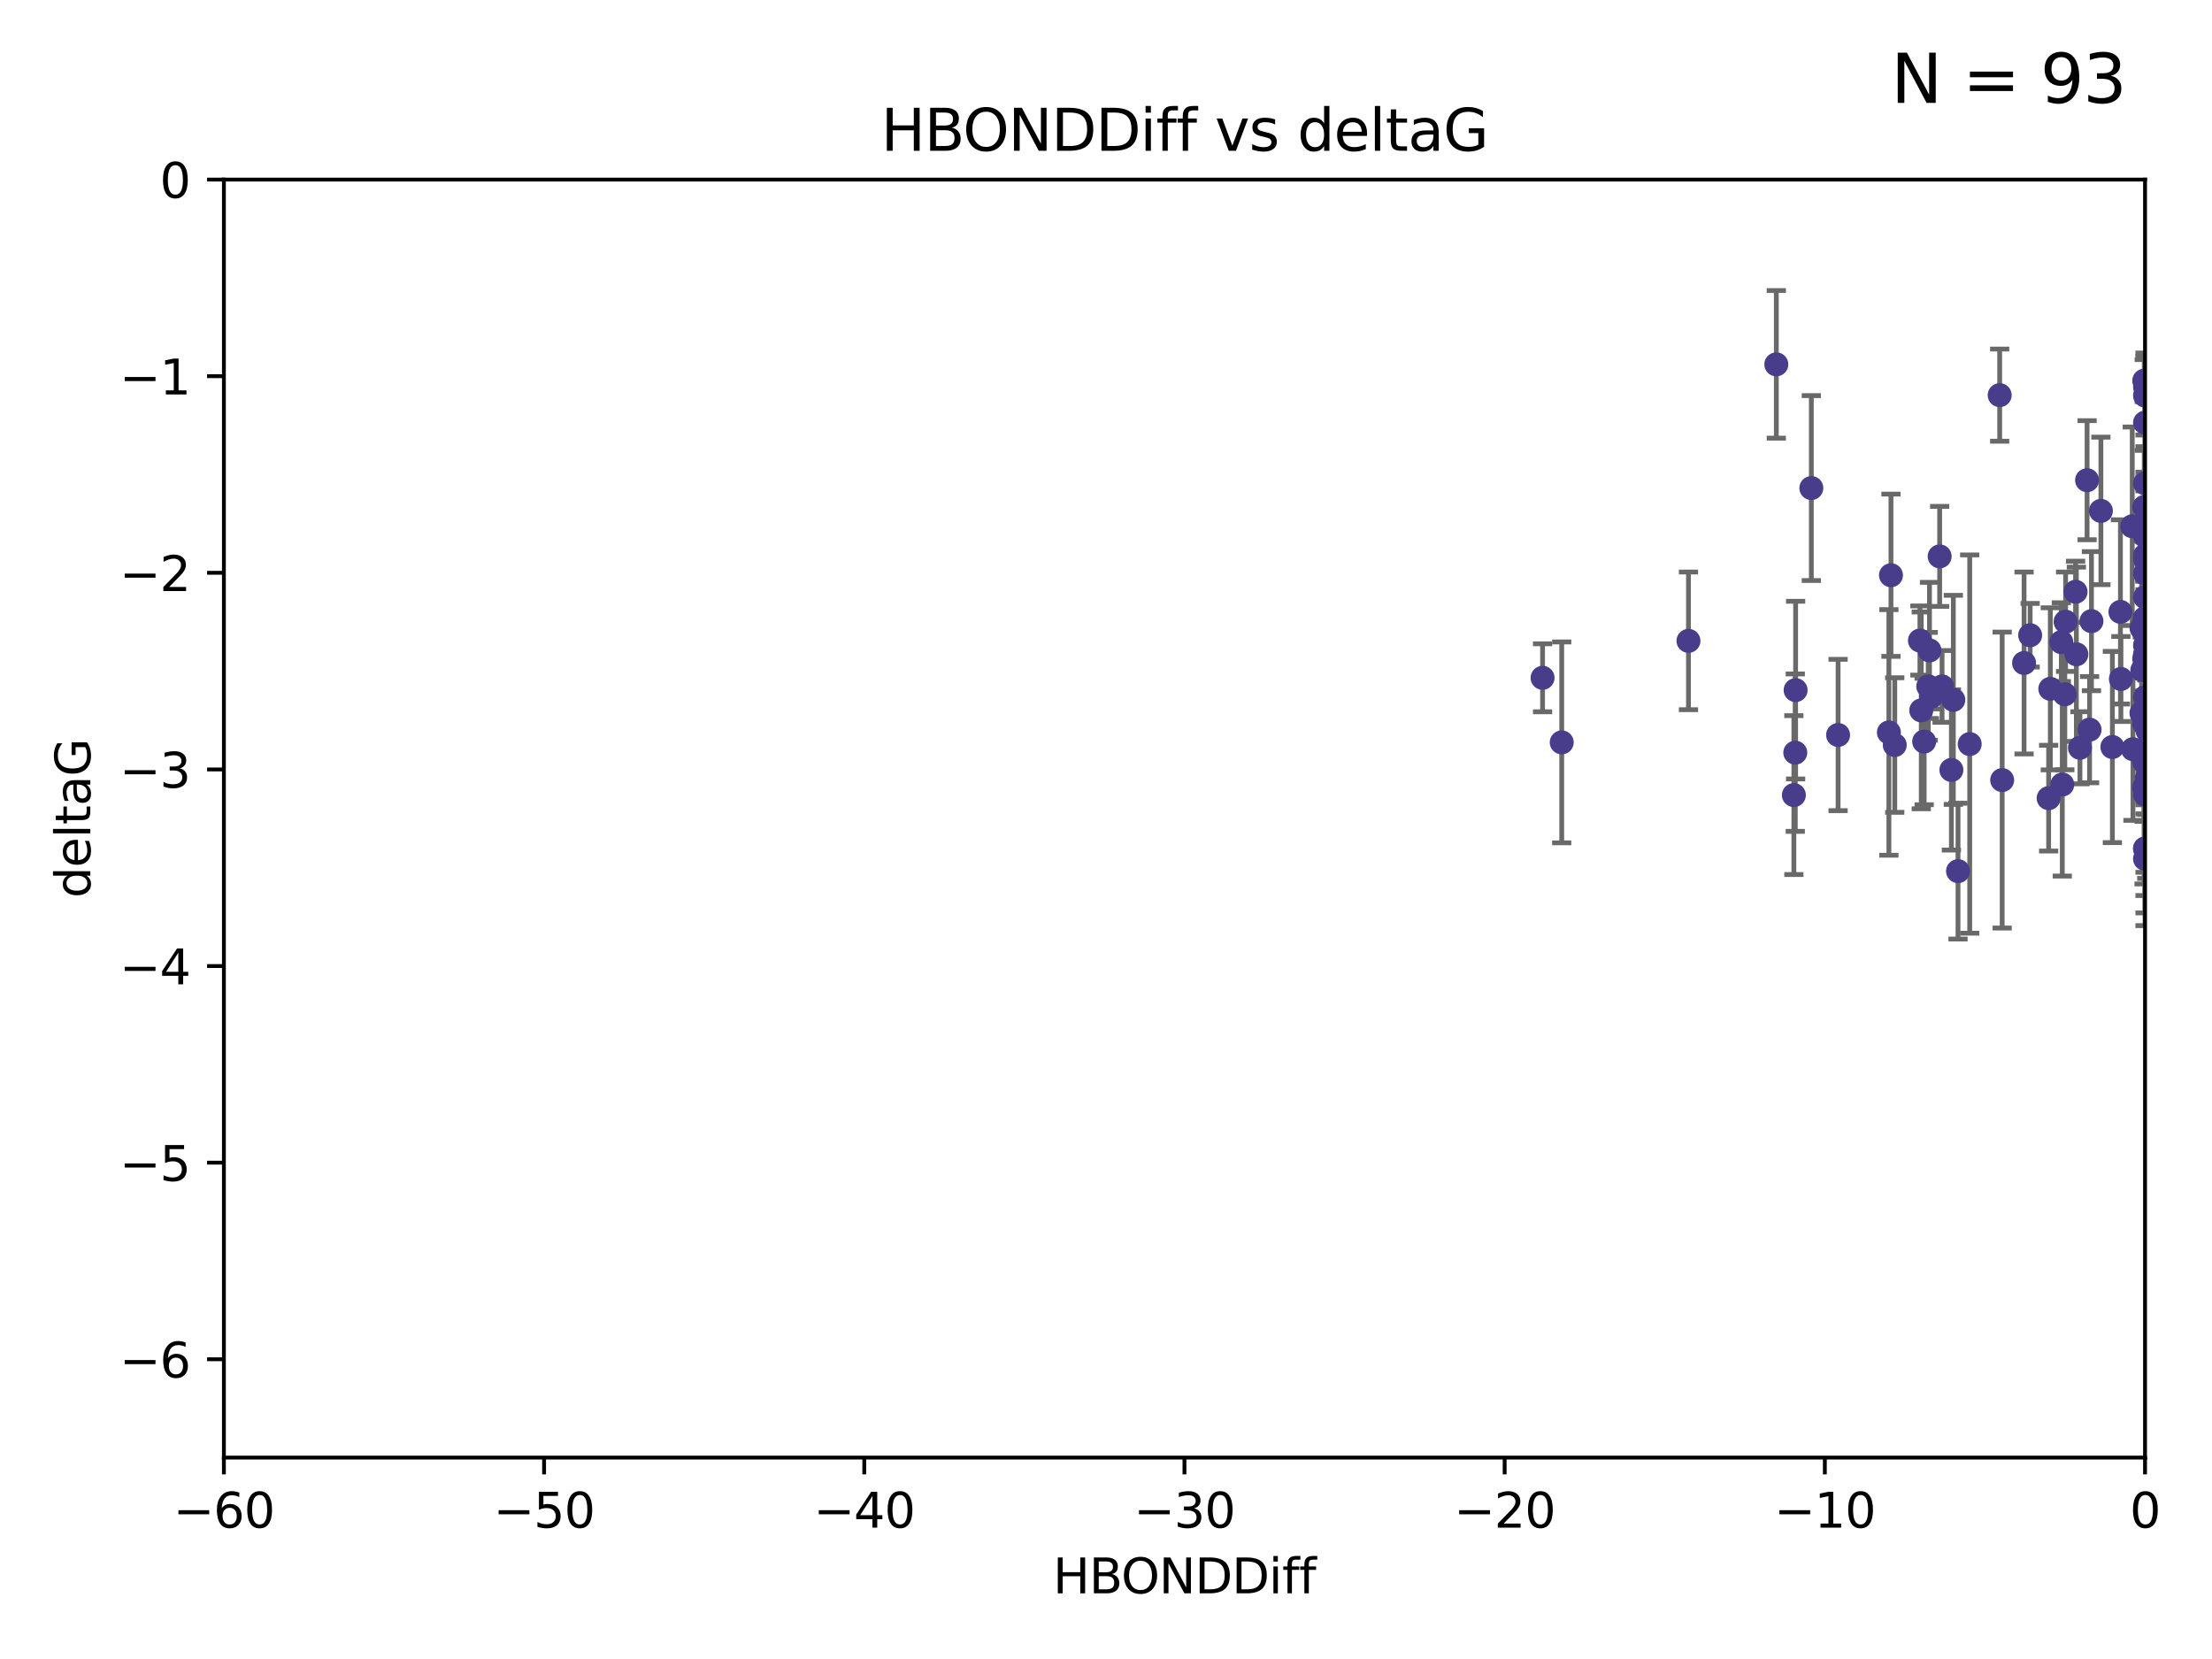 <?xml version="1.0" encoding="utf-8" standalone="no"?>
<!DOCTYPE svg PUBLIC "-//W3C//DTD SVG 1.1//EN"
  "http://www.w3.org/Graphics/SVG/1.1/DTD/svg11.dtd">
<svg xmlns:xlink="http://www.w3.org/1999/xlink" width="460.8pt" height="345.6pt" viewBox="0 0 460.8 345.6" xmlns="http://www.w3.org/2000/svg" version="1.1">
 <defs>
  <style type="text/css">*{stroke-linejoin: round; stroke-linecap: butt}</style>
 </defs>
 <g id="figure_1">
  <g id="patch_1">
   <path d="M 0 345.6 
L 460.8 345.6 
L 460.8 0 
L 0 0 
z
" style="fill: #ffffff"/>
  </g>
  <g id="axes_1">
   <g id="patch_2">
    <path d="M 46.64 303.64 
L 446.85 303.64 
L 446.85 37.411 
L 46.64 37.411 
z
" style="fill: #ffffff"/>
   </g>
   <g id="PathCollection_1">
    <defs>
     <path id="m137a6071fb" d="M 0 1.118 
C 0.297 1.118 0.581 1 0.791 0.791 
C 1 0.581 1.118 0.297 1.118 0 
C 1.118 -0.297 1 -0.581 0.791 -0.791 
C 0.581 -1 0.297 -1.118 0 -1.118 
C -0.297 -1.118 -0.581 -1 -0.791 -0.791 
C -1 -0.581 -1.118 -0.297 -1.118 0 
C -1.118 0.297 -1 0.581 -0.791 0.791 
C -0.581 1 -0.297 1.118 0 1.118 
z
" style="stroke: #483d8b"/>
    </defs>
    <g clip-path="url(#p694c6da302)">
     <use xlink:href="#m137a6071fb" x="401.69" y="142.976" style="fill: #483d8b; stroke: #483d8b"/>
     <use xlink:href="#m137a6071fb" x="321.345" y="141.2" style="fill: #483d8b; stroke: #483d8b"/>
     <use xlink:href="#m137a6071fb" x="417.089" y="162.504" style="fill: #483d8b; stroke: #483d8b"/>
     <use xlink:href="#m137a6071fb" x="446.85" y="111.678" style="fill: #483d8b; stroke: #483d8b"/>
     <use xlink:href="#m137a6071fb" x="422.917" y="132.329" style="fill: #483d8b; stroke: #483d8b"/>
     <use xlink:href="#m137a6071fb" x="432.545" y="136.299" style="fill: #483d8b; stroke: #483d8b"/>
     <use xlink:href="#m137a6071fb" x="446.601" y="157.815" style="fill: #483d8b; stroke: #483d8b"/>
     <use xlink:href="#m137a6071fb" x="393.491" y="152.577" style="fill: #483d8b; stroke: #483d8b"/>
     <use xlink:href="#m137a6071fb" x="446.85" y="138.221" style="fill: #483d8b; stroke: #483d8b"/>
     <use xlink:href="#m137a6071fb" x="373.99" y="156.791" style="fill: #483d8b; stroke: #483d8b"/>
     <use xlink:href="#m137a6071fb" x="446.85" y="116.503" style="fill: #483d8b; stroke: #483d8b"/>
     <use xlink:href="#m137a6071fb" x="441.822" y="141.444" style="fill: #483d8b; stroke: #483d8b"/>
     <use xlink:href="#m137a6071fb" x="404.067" y="115.906" style="fill: #483d8b; stroke: #483d8b"/>
     <use xlink:href="#m137a6071fb" x="435.296" y="152.002" style="fill: #483d8b; stroke: #483d8b"/>
     <use xlink:href="#m137a6071fb" x="446.687" y="79.295" style="fill: #483d8b; stroke: #483d8b"/>
     <use xlink:href="#m137a6071fb" x="446.122" y="130.853" style="fill: #483d8b; stroke: #483d8b"/>
     <use xlink:href="#m137a6071fb" x="421.652" y="138.114" style="fill: #483d8b; stroke: #483d8b"/>
     <use xlink:href="#m137a6071fb" x="446.29" y="139.6" style="fill: #483d8b; stroke: #483d8b"/>
     <use xlink:href="#m137a6071fb" x="446.85" y="131.987" style="fill: #483d8b; stroke: #483d8b"/>
     <use xlink:href="#m137a6071fb" x="430.136" y="144.632" style="fill: #483d8b; stroke: #483d8b"/>
     <use xlink:href="#m137a6071fb" x="446.686" y="137.216" style="fill: #483d8b; stroke: #483d8b"/>
     <use xlink:href="#m137a6071fb" x="377.334" y="101.672" style="fill: #483d8b; stroke: #483d8b"/>
     <use xlink:href="#m137a6071fb" x="444.187" y="109.627" style="fill: #483d8b; stroke: #483d8b"/>
     <use xlink:href="#m137a6071fb" x="446.687" y="105.606" style="fill: #483d8b; stroke: #483d8b"/>
     <use xlink:href="#m137a6071fb" x="382.906" y="153.112" style="fill: #483d8b; stroke: #483d8b"/>
     <use xlink:href="#m137a6071fb" x="399.955" y="133.439" style="fill: #483d8b; stroke: #483d8b"/>
     <use xlink:href="#m137a6071fb" x="446.85" y="178.912" style="fill: #483d8b; stroke: #483d8b"/>
     <use xlink:href="#m137a6071fb" x="406.511" y="160.394" style="fill: #483d8b; stroke: #483d8b"/>
     <use xlink:href="#m137a6071fb" x="446.85" y="82.411" style="fill: #483d8b; stroke: #483d8b"/>
     <use xlink:href="#m137a6071fb" x="393.924" y="119.831" style="fill: #483d8b; stroke: #483d8b"/>
     <use xlink:href="#m137a6071fb" x="430.303" y="129.513" style="fill: #483d8b; stroke: #483d8b"/>
     <use xlink:href="#m137a6071fb" x="447.376" y="155.902" style="fill: #483d8b; stroke: #483d8b"/>
     <use xlink:href="#m137a6071fb" x="464.113" y="121.833" style="fill: #483d8b; stroke: #483d8b"/>
     <use xlink:href="#m137a6071fb" x="374.061" y="143.763" style="fill: #483d8b; stroke: #483d8b"/>
     <use xlink:href="#m137a6071fb" x="447.375" y="152.253" style="fill: #483d8b; stroke: #483d8b"/>
     <use xlink:href="#m137a6071fb" x="446.104" y="148.537" style="fill: #483d8b; stroke: #483d8b"/>
     <use xlink:href="#m137a6071fb" x="427.12" y="143.494" style="fill: #483d8b; stroke: #483d8b"/>
     <use xlink:href="#m137a6071fb" x="402.293" y="145.16" style="fill: #483d8b; stroke: #483d8b"/>
     <use xlink:href="#m137a6071fb" x="458.075" y="146.652" style="fill: #483d8b; stroke: #483d8b"/>
     <use xlink:href="#m137a6071fb" x="370.038" y="75.901" style="fill: #483d8b; stroke: #483d8b"/>
     <use xlink:href="#m137a6071fb" x="446.85" y="119.481" style="fill: #483d8b; stroke: #483d8b"/>
     <use xlink:href="#m137a6071fb" x="434.777" y="100.035" style="fill: #483d8b; stroke: #483d8b"/>
     <use xlink:href="#m137a6071fb" x="447.242" y="155.675" style="fill: #483d8b; stroke: #483d8b"/>
     <use xlink:href="#m137a6071fb" x="446.85" y="176.753" style="fill: #483d8b; stroke: #483d8b"/>
     <use xlink:href="#m137a6071fb" x="446.768" y="128.81" style="fill: #483d8b; stroke: #483d8b"/>
     <use xlink:href="#m137a6071fb" x="429.414" y="133.77" style="fill: #483d8b; stroke: #483d8b"/>
     <use xlink:href="#m137a6071fb" x="453.242" y="173.535" style="fill: #483d8b; stroke: #483d8b"/>
     <use xlink:href="#m137a6071fb" x="401.948" y="135.492" style="fill: #483d8b; stroke: #483d8b"/>
     <use xlink:href="#m137a6071fb" x="441.724" y="127.469" style="fill: #483d8b; stroke: #483d8b"/>
     <use xlink:href="#m137a6071fb" x="446.85" y="145.232" style="fill: #483d8b; stroke: #483d8b"/>
     <use xlink:href="#m137a6071fb" x="446.85" y="88.043" style="fill: #483d8b; stroke: #483d8b"/>
     <use xlink:href="#m137a6071fb" x="394.712" y="155.205" style="fill: #483d8b; stroke: #483d8b"/>
     <use xlink:href="#m137a6071fb" x="426.769" y="166.274" style="fill: #483d8b; stroke: #483d8b"/>
     <use xlink:href="#m137a6071fb" x="433.292" y="155.779" style="fill: #483d8b; stroke: #483d8b"/>
     <use xlink:href="#m137a6071fb" x="462.806" y="163.44" style="fill: #483d8b; stroke: #483d8b"/>
     <use xlink:href="#m137a6071fb" x="446.654" y="150.706" style="fill: #483d8b; stroke: #483d8b"/>
     <use xlink:href="#m137a6071fb" x="446.85" y="148.989" style="fill: #483d8b; stroke: #483d8b"/>
     <use xlink:href="#m137a6071fb" x="406.915" y="145.792" style="fill: #483d8b; stroke: #483d8b"/>
     <use xlink:href="#m137a6071fb" x="440.049" y="155.616" style="fill: #483d8b; stroke: #483d8b"/>
     <use xlink:href="#m137a6071fb" x="446.85" y="109.576" style="fill: #483d8b; stroke: #483d8b"/>
     <use xlink:href="#m137a6071fb" x="446.85" y="164.779" style="fill: #483d8b; stroke: #483d8b"/>
     <use xlink:href="#m137a6071fb" x="447.207" y="162.1" style="fill: #483d8b; stroke: #483d8b"/>
     <use xlink:href="#m137a6071fb" x="351.739" y="133.503" style="fill: #483d8b; stroke: #483d8b"/>
     <use xlink:href="#m137a6071fb" x="446.85" y="80.583" style="fill: #483d8b; stroke: #483d8b"/>
     <use xlink:href="#m137a6071fb" x="432.38" y="123.276" style="fill: #483d8b; stroke: #483d8b"/>
     <use xlink:href="#m137a6071fb" x="444.333" y="156.071" style="fill: #483d8b; stroke: #483d8b"/>
     <use xlink:href="#m137a6071fb" x="400.234" y="147.986" style="fill: #483d8b; stroke: #483d8b"/>
     <use xlink:href="#m137a6071fb" x="435.688" y="129.396" style="fill: #483d8b; stroke: #483d8b"/>
     <use xlink:href="#m137a6071fb" x="429.612" y="163.43" style="fill: #483d8b; stroke: #483d8b"/>
     <use xlink:href="#m137a6071fb" x="404.566" y="142.993" style="fill: #483d8b; stroke: #483d8b"/>
     <use xlink:href="#m137a6071fb" x="407.891" y="181.474" style="fill: #483d8b; stroke: #483d8b"/>
     <use xlink:href="#m137a6071fb" x="447.374" y="150.916" style="fill: #483d8b; stroke: #483d8b"/>
     <use xlink:href="#m137a6071fb" x="410.326" y="155.001" style="fill: #483d8b; stroke: #483d8b"/>
     <use xlink:href="#m137a6071fb" x="373.697" y="165.635" style="fill: #483d8b; stroke: #483d8b"/>
     <use xlink:href="#m137a6071fb" x="446.85" y="165.532" style="fill: #483d8b; stroke: #483d8b"/>
     <use xlink:href="#m137a6071fb" x="462.061" y="200.261" style="fill: #483d8b; stroke: #483d8b"/>
     <use xlink:href="#m137a6071fb" x="446.85" y="124.398" style="fill: #483d8b; stroke: #483d8b"/>
     <use xlink:href="#m137a6071fb" x="446.85" y="134.421" style="fill: #483d8b; stroke: #483d8b"/>
     <use xlink:href="#m137a6071fb" x="437.657" y="106.429" style="fill: #483d8b; stroke: #483d8b"/>
     <use xlink:href="#m137a6071fb" x="325.336" y="154.654" style="fill: #483d8b; stroke: #483d8b"/>
     <use xlink:href="#m137a6071fb" x="468.415" y="157.185" style="fill: #483d8b; stroke: #483d8b"/>
     <use xlink:href="#m137a6071fb" x="416.571" y="82.316" style="fill: #483d8b; stroke: #483d8b"/>
     <use xlink:href="#m137a6071fb" x="447.113" y="148.472" style="fill: #483d8b; stroke: #483d8b"/>
     <use xlink:href="#m137a6071fb" x="446.85" y="147.764" style="fill: #483d8b; stroke: #483d8b"/>
     <use xlink:href="#m137a6071fb" x="446.85" y="100.686" style="fill: #483d8b; stroke: #483d8b"/>
     <use xlink:href="#m137a6071fb" x="446.85" y="136.299" style="fill: #483d8b; stroke: #483d8b"/>
     <use xlink:href="#m137a6071fb" x="446.85" y="176.801" style="fill: #483d8b; stroke: #483d8b"/>
     <use xlink:href="#m137a6071fb" x="446.653" y="158.689" style="fill: #483d8b; stroke: #483d8b"/>
     <use xlink:href="#m137a6071fb" x="447.298" y="145.797" style="fill: #483d8b; stroke: #483d8b"/>
     <use xlink:href="#m137a6071fb" x="446.85" y="115.697" style="fill: #483d8b; stroke: #483d8b"/>
     <use xlink:href="#m137a6071fb" x="446.85" y="111.098" style="fill: #483d8b; stroke: #483d8b"/>
     <use xlink:href="#m137a6071fb" x="446.654" y="164.044" style="fill: #483d8b; stroke: #483d8b"/>
     <use xlink:href="#m137a6071fb" x="400.839" y="154.473" style="fill: #483d8b; stroke: #483d8b"/>
    </g>
   </g>
   <g id="matplotlib.axis_1">
    <g id="xtick_1">
     <g id="line2d_1">
      <defs>
       <path id="mce199517ad" d="M 0 0 
L 0 3.5 
" style="stroke: #000000; stroke-width: 0.8"/>
      </defs>
      <g>
       <use xlink:href="#mce199517ad" x="46.64" y="303.64" style="stroke: #000000; stroke-width: 0.8"/>
      </g>
     </g>
     <g id="text_1">
      <!-- −60 -->
      <g transform="translate(36.088 318.238)scale(0.1 -0.1)">
       <defs>
        <path id="DejaVuSans-2212" d="M 678 2272 
L 4684 2272 
L 4684 1741 
L 678 1741 
L 678 2272 
z
" transform="scale(0.016)"/>
        <path id="DejaVuSans-36" d="M 2113 2584 
Q 1688 2584 1439 2293 
Q 1191 2003 1191 1497 
Q 1191 994 1439 701 
Q 1688 409 2113 409 
Q 2538 409 2786 701 
Q 3034 994 3034 1497 
Q 3034 2003 2786 2293 
Q 2538 2584 2113 2584 
z
M 3366 4563 
L 3366 3988 
Q 3128 4100 2886 4159 
Q 2644 4219 2406 4219 
Q 1781 4219 1451 3797 
Q 1122 3375 1075 2522 
Q 1259 2794 1537 2939 
Q 1816 3084 2150 3084 
Q 2853 3084 3261 2657 
Q 3669 2231 3669 1497 
Q 3669 778 3244 343 
Q 2819 -91 2113 -91 
Q 1303 -91 875 529 
Q 447 1150 447 2328 
Q 447 3434 972 4092 
Q 1497 4750 2381 4750 
Q 2619 4750 2861 4703 
Q 3103 4656 3366 4563 
z
" transform="scale(0.016)"/>
        <path id="DejaVuSans-30" d="M 2034 4250 
Q 1547 4250 1301 3770 
Q 1056 3291 1056 2328 
Q 1056 1369 1301 889 
Q 1547 409 2034 409 
Q 2525 409 2770 889 
Q 3016 1369 3016 2328 
Q 3016 3291 2770 3770 
Q 2525 4250 2034 4250 
z
M 2034 4750 
Q 2819 4750 3233 4129 
Q 3647 3509 3647 2328 
Q 3647 1150 3233 529 
Q 2819 -91 2034 -91 
Q 1250 -91 836 529 
Q 422 1150 422 2328 
Q 422 3509 836 4129 
Q 1250 4750 2034 4750 
z
" transform="scale(0.016)"/>
       </defs>
       <use xlink:href="#DejaVuSans-2212"/>
       <use xlink:href="#DejaVuSans-36" x="83.789"/>
       <use xlink:href="#DejaVuSans-30" x="147.412"/>
      </g>
     </g>
    </g>
    <g id="xtick_2">
     <g id="line2d_2">
      <g>
       <use xlink:href="#mce199517ad" x="113.342" y="303.64" style="stroke: #000000; stroke-width: 0.8"/>
      </g>
     </g>
     <g id="text_2">
      <!-- −50 -->
      <g transform="translate(102.789 318.238)scale(0.1 -0.1)">
       <defs>
        <path id="DejaVuSans-35" d="M 691 4666 
L 3169 4666 
L 3169 4134 
L 1269 4134 
L 1269 2991 
Q 1406 3038 1543 3061 
Q 1681 3084 1819 3084 
Q 2600 3084 3056 2656 
Q 3513 2228 3513 1497 
Q 3513 744 3044 326 
Q 2575 -91 1722 -91 
Q 1428 -91 1123 -41 
Q 819 9 494 109 
L 494 744 
Q 775 591 1075 516 
Q 1375 441 1709 441 
Q 2250 441 2565 725 
Q 2881 1009 2881 1497 
Q 2881 1984 2565 2268 
Q 2250 2553 1709 2553 
Q 1456 2553 1204 2497 
Q 953 2441 691 2322 
L 691 4666 
z
" transform="scale(0.016)"/>
       </defs>
       <use xlink:href="#DejaVuSans-2212"/>
       <use xlink:href="#DejaVuSans-35" x="83.789"/>
       <use xlink:href="#DejaVuSans-30" x="147.412"/>
      </g>
     </g>
    </g>
    <g id="xtick_3">
     <g id="line2d_3">
      <g>
       <use xlink:href="#mce199517ad" x="180.043" y="303.64" style="stroke: #000000; stroke-width: 0.8"/>
      </g>
     </g>
     <g id="text_3">
      <!-- −40 -->
      <g transform="translate(169.491 318.238)scale(0.1 -0.1)">
       <defs>
        <path id="DejaVuSans-34" d="M 2419 4116 
L 825 1625 
L 2419 1625 
L 2419 4116 
z
M 2253 4666 
L 3047 4666 
L 3047 1625 
L 3713 1625 
L 3713 1100 
L 3047 1100 
L 3047 0 
L 2419 0 
L 2419 1100 
L 313 1100 
L 313 1709 
L 2253 4666 
z
" transform="scale(0.016)"/>
       </defs>
       <use xlink:href="#DejaVuSans-2212"/>
       <use xlink:href="#DejaVuSans-34" x="83.789"/>
       <use xlink:href="#DejaVuSans-30" x="147.412"/>
      </g>
     </g>
    </g>
    <g id="xtick_4">
     <g id="line2d_4">
      <g>
       <use xlink:href="#mce199517ad" x="246.745" y="303.64" style="stroke: #000000; stroke-width: 0.8"/>
      </g>
     </g>
     <g id="text_4">
      <!-- −30 -->
      <g transform="translate(236.193 318.238)scale(0.1 -0.1)">
       <defs>
        <path id="DejaVuSans-33" d="M 2597 2516 
Q 3050 2419 3304 2112 
Q 3559 1806 3559 1356 
Q 3559 666 3084 287 
Q 2609 -91 1734 -91 
Q 1441 -91 1130 -33 
Q 819 25 488 141 
L 488 750 
Q 750 597 1062 519 
Q 1375 441 1716 441 
Q 2309 441 2620 675 
Q 2931 909 2931 1356 
Q 2931 1769 2642 2001 
Q 2353 2234 1838 2234 
L 1294 2234 
L 1294 2753 
L 1863 2753 
Q 2328 2753 2575 2939 
Q 2822 3125 2822 3475 
Q 2822 3834 2567 4026 
Q 2313 4219 1838 4219 
Q 1578 4219 1281 4162 
Q 984 4106 628 3988 
L 628 4550 
Q 988 4650 1302 4700 
Q 1616 4750 1894 4750 
Q 2613 4750 3031 4423 
Q 3450 4097 3450 3541 
Q 3450 3153 3228 2886 
Q 3006 2619 2597 2516 
z
" transform="scale(0.016)"/>
       </defs>
       <use xlink:href="#DejaVuSans-2212"/>
       <use xlink:href="#DejaVuSans-33" x="83.789"/>
       <use xlink:href="#DejaVuSans-30" x="147.412"/>
      </g>
     </g>
    </g>
    <g id="xtick_5">
     <g id="line2d_5">
      <g>
       <use xlink:href="#mce199517ad" x="313.447" y="303.64" style="stroke: #000000; stroke-width: 0.8"/>
      </g>
     </g>
     <g id="text_5">
      <!-- −20 -->
      <g transform="translate(302.894 318.238)scale(0.1 -0.1)">
       <defs>
        <path id="DejaVuSans-32" d="M 1228 531 
L 3431 531 
L 3431 0 
L 469 0 
L 469 531 
Q 828 903 1448 1529 
Q 2069 2156 2228 2338 
Q 2531 2678 2651 2914 
Q 2772 3150 2772 3378 
Q 2772 3750 2511 3984 
Q 2250 4219 1831 4219 
Q 1534 4219 1204 4116 
Q 875 4013 500 3803 
L 500 4441 
Q 881 4594 1212 4672 
Q 1544 4750 1819 4750 
Q 2544 4750 2975 4387 
Q 3406 4025 3406 3419 
Q 3406 3131 3298 2873 
Q 3191 2616 2906 2266 
Q 2828 2175 2409 1742 
Q 1991 1309 1228 531 
z
" transform="scale(0.016)"/>
       </defs>
       <use xlink:href="#DejaVuSans-2212"/>
       <use xlink:href="#DejaVuSans-32" x="83.789"/>
       <use xlink:href="#DejaVuSans-30" x="147.412"/>
      </g>
     </g>
    </g>
    <g id="xtick_6">
     <g id="line2d_6">
      <g>
       <use xlink:href="#mce199517ad" x="380.148" y="303.64" style="stroke: #000000; stroke-width: 0.8"/>
      </g>
     </g>
     <g id="text_6">
      <!-- −10 -->
      <g transform="translate(369.596 318.238)scale(0.1 -0.1)">
       <defs>
        <path id="DejaVuSans-31" d="M 794 531 
L 1825 531 
L 1825 4091 
L 703 3866 
L 703 4441 
L 1819 4666 
L 2450 4666 
L 2450 531 
L 3481 531 
L 3481 0 
L 794 0 
L 794 531 
z
" transform="scale(0.016)"/>
       </defs>
       <use xlink:href="#DejaVuSans-2212"/>
       <use xlink:href="#DejaVuSans-31" x="83.789"/>
       <use xlink:href="#DejaVuSans-30" x="147.412"/>
      </g>
     </g>
    </g>
    <g id="xtick_7">
     <g id="line2d_7">
      <g>
       <use xlink:href="#mce199517ad" x="446.85" y="303.64" style="stroke: #000000; stroke-width: 0.8"/>
      </g>
     </g>
     <g id="text_7">
      <!-- 0 -->
      <g transform="translate(443.669 318.238)scale(0.1 -0.1)">
       <use xlink:href="#DejaVuSans-30"/>
      </g>
     </g>
    </g>
    <g id="text_8">
     <!-- HBONDDiff -->
     <g transform="translate(219.356 331.917)scale(0.1 -0.1)">
      <defs>
       <path id="DejaVuSans-48" d="M 628 4666 
L 1259 4666 
L 1259 2753 
L 3553 2753 
L 3553 4666 
L 4184 4666 
L 4184 0 
L 3553 0 
L 3553 2222 
L 1259 2222 
L 1259 0 
L 628 0 
L 628 4666 
z
" transform="scale(0.016)"/>
       <path id="DejaVuSans-42" d="M 1259 2228 
L 1259 519 
L 2272 519 
Q 2781 519 3026 730 
Q 3272 941 3272 1375 
Q 3272 1813 3026 2020 
Q 2781 2228 2272 2228 
L 1259 2228 
z
M 1259 4147 
L 1259 2741 
L 2194 2741 
Q 2656 2741 2882 2914 
Q 3109 3088 3109 3444 
Q 3109 3797 2882 3972 
Q 2656 4147 2194 4147 
L 1259 4147 
z
M 628 4666 
L 2241 4666 
Q 2963 4666 3353 4366 
Q 3744 4066 3744 3513 
Q 3744 3084 3544 2831 
Q 3344 2578 2956 2516 
Q 3422 2416 3680 2098 
Q 3938 1781 3938 1306 
Q 3938 681 3513 340 
Q 3088 0 2303 0 
L 628 0 
L 628 4666 
z
" transform="scale(0.016)"/>
       <path id="DejaVuSans-4f" d="M 2522 4238 
Q 1834 4238 1429 3725 
Q 1025 3213 1025 2328 
Q 1025 1447 1429 934 
Q 1834 422 2522 422 
Q 3209 422 3611 934 
Q 4013 1447 4013 2328 
Q 4013 3213 3611 3725 
Q 3209 4238 2522 4238 
z
M 2522 4750 
Q 3503 4750 4090 4092 
Q 4678 3434 4678 2328 
Q 4678 1225 4090 567 
Q 3503 -91 2522 -91 
Q 1538 -91 948 565 
Q 359 1222 359 2328 
Q 359 3434 948 4092 
Q 1538 4750 2522 4750 
z
" transform="scale(0.016)"/>
       <path id="DejaVuSans-4e" d="M 628 4666 
L 1478 4666 
L 3547 763 
L 3547 4666 
L 4159 4666 
L 4159 0 
L 3309 0 
L 1241 3903 
L 1241 0 
L 628 0 
L 628 4666 
z
" transform="scale(0.016)"/>
       <path id="DejaVuSans-44" d="M 1259 4147 
L 1259 519 
L 2022 519 
Q 2988 519 3436 956 
Q 3884 1394 3884 2338 
Q 3884 3275 3436 3711 
Q 2988 4147 2022 4147 
L 1259 4147 
z
M 628 4666 
L 1925 4666 
Q 3281 4666 3915 4102 
Q 4550 3538 4550 2338 
Q 4550 1131 3912 565 
Q 3275 0 1925 0 
L 628 0 
L 628 4666 
z
" transform="scale(0.016)"/>
       <path id="DejaVuSans-69" d="M 603 3500 
L 1178 3500 
L 1178 0 
L 603 0 
L 603 3500 
z
M 603 4863 
L 1178 4863 
L 1178 4134 
L 603 4134 
L 603 4863 
z
" transform="scale(0.016)"/>
       <path id="DejaVuSans-66" d="M 2375 4863 
L 2375 4384 
L 1825 4384 
Q 1516 4384 1395 4259 
Q 1275 4134 1275 3809 
L 1275 3500 
L 2222 3500 
L 2222 3053 
L 1275 3053 
L 1275 0 
L 697 0 
L 697 3053 
L 147 3053 
L 147 3500 
L 697 3500 
L 697 3744 
Q 697 4328 969 4595 
Q 1241 4863 1831 4863 
L 2375 4863 
z
" transform="scale(0.016)"/>
      </defs>
      <use xlink:href="#DejaVuSans-48"/>
      <use xlink:href="#DejaVuSans-42" x="75.195"/>
      <use xlink:href="#DejaVuSans-4f" x="142.049"/>
      <use xlink:href="#DejaVuSans-4e" x="220.76"/>
      <use xlink:href="#DejaVuSans-44" x="295.564"/>
      <use xlink:href="#DejaVuSans-44" x="372.566"/>
      <use xlink:href="#DejaVuSans-69" x="449.568"/>
      <use xlink:href="#DejaVuSans-66" x="477.352"/>
      <use xlink:href="#DejaVuSans-66" x="512.557"/>
     </g>
    </g>
   </g>
   <g id="matplotlib.axis_2">
    <g id="ytick_1">
     <g id="line2d_8">
      <defs>
       <path id="m4110cc7627" d="M 0 0 
L -3.5 0 
" style="stroke: #000000; stroke-width: 0.8"/>
      </defs>
      <g>
       <use xlink:href="#m4110cc7627" x="46.64" y="283.161" style="stroke: #000000; stroke-width: 0.8"/>
      </g>
     </g>
     <g id="text_9">
      <!-- −6 -->
      <g transform="translate(24.898 286.96)scale(0.1 -0.1)">
       <use xlink:href="#DejaVuSans-2212"/>
       <use xlink:href="#DejaVuSans-36" x="83.789"/>
      </g>
     </g>
    </g>
    <g id="ytick_2">
     <g id="line2d_9">
      <g>
       <use xlink:href="#m4110cc7627" x="46.64" y="242.203" style="stroke: #000000; stroke-width: 0.8"/>
      </g>
     </g>
     <g id="text_10">
      <!-- −5 -->
      <g transform="translate(24.898 246.002)scale(0.1 -0.1)">
       <use xlink:href="#DejaVuSans-2212"/>
       <use xlink:href="#DejaVuSans-35" x="83.789"/>
      </g>
     </g>
    </g>
    <g id="ytick_3">
     <g id="line2d_10">
      <g>
       <use xlink:href="#m4110cc7627" x="46.64" y="201.244" style="stroke: #000000; stroke-width: 0.8"/>
      </g>
     </g>
     <g id="text_11">
      <!-- −4 -->
      <g transform="translate(24.898 205.044)scale(0.1 -0.1)">
       <use xlink:href="#DejaVuSans-2212"/>
       <use xlink:href="#DejaVuSans-34" x="83.789"/>
      </g>
     </g>
    </g>
    <g id="ytick_4">
     <g id="line2d_11">
      <g>
       <use xlink:href="#m4110cc7627" x="46.64" y="160.286" style="stroke: #000000; stroke-width: 0.8"/>
      </g>
     </g>
     <g id="text_12">
      <!-- −3 -->
      <g transform="translate(24.898 164.085)scale(0.1 -0.1)">
       <use xlink:href="#DejaVuSans-2212"/>
       <use xlink:href="#DejaVuSans-33" x="83.789"/>
      </g>
     </g>
    </g>
    <g id="ytick_5">
     <g id="line2d_12">
      <g>
       <use xlink:href="#m4110cc7627" x="46.64" y="119.328" style="stroke: #000000; stroke-width: 0.8"/>
      </g>
     </g>
     <g id="text_13">
      <!-- −2 -->
      <g transform="translate(24.898 123.127)scale(0.1 -0.1)">
       <use xlink:href="#DejaVuSans-2212"/>
       <use xlink:href="#DejaVuSans-32" x="83.789"/>
      </g>
     </g>
    </g>
    <g id="ytick_6">
     <g id="line2d_13">
      <g>
       <use xlink:href="#m4110cc7627" x="46.64" y="78.369" style="stroke: #000000; stroke-width: 0.8"/>
      </g>
     </g>
     <g id="text_14">
      <!-- −1 -->
      <g transform="translate(24.898 82.169)scale(0.1 -0.1)">
       <use xlink:href="#DejaVuSans-2212"/>
       <use xlink:href="#DejaVuSans-31" x="83.789"/>
      </g>
     </g>
    </g>
    <g id="ytick_7">
     <g id="line2d_14">
      <g>
       <use xlink:href="#m4110cc7627" x="46.64" y="37.411" style="stroke: #000000; stroke-width: 0.8"/>
      </g>
     </g>
     <g id="text_15">
      <!-- 0 -->
      <g transform="translate(33.278 41.21)scale(0.1 -0.1)">
       <use xlink:href="#DejaVuSans-30"/>
      </g>
     </g>
    </g>
    <g id="text_16">
     <!-- deltaG -->
     <g transform="translate(18.818 187.064)rotate(-90)scale(0.1 -0.1)">
      <defs>
       <path id="DejaVuSans-64" d="M 2906 2969 
L 2906 4863 
L 3481 4863 
L 3481 0 
L 2906 0 
L 2906 525 
Q 2725 213 2448 61 
Q 2172 -91 1784 -91 
Q 1150 -91 751 415 
Q 353 922 353 1747 
Q 353 2572 751 3078 
Q 1150 3584 1784 3584 
Q 2172 3584 2448 3432 
Q 2725 3281 2906 2969 
z
M 947 1747 
Q 947 1113 1208 752 
Q 1469 391 1925 391 
Q 2381 391 2643 752 
Q 2906 1113 2906 1747 
Q 2906 2381 2643 2742 
Q 2381 3103 1925 3103 
Q 1469 3103 1208 2742 
Q 947 2381 947 1747 
z
" transform="scale(0.016)"/>
       <path id="DejaVuSans-65" d="M 3597 1894 
L 3597 1613 
L 953 1613 
Q 991 1019 1311 708 
Q 1631 397 2203 397 
Q 2534 397 2845 478 
Q 3156 559 3463 722 
L 3463 178 
Q 3153 47 2828 -22 
Q 2503 -91 2169 -91 
Q 1331 -91 842 396 
Q 353 884 353 1716 
Q 353 2575 817 3079 
Q 1281 3584 2069 3584 
Q 2775 3584 3186 3129 
Q 3597 2675 3597 1894 
z
M 3022 2063 
Q 3016 2534 2758 2815 
Q 2500 3097 2075 3097 
Q 1594 3097 1305 2825 
Q 1016 2553 972 2059 
L 3022 2063 
z
" transform="scale(0.016)"/>
       <path id="DejaVuSans-6c" d="M 603 4863 
L 1178 4863 
L 1178 0 
L 603 0 
L 603 4863 
z
" transform="scale(0.016)"/>
       <path id="DejaVuSans-74" d="M 1172 4494 
L 1172 3500 
L 2356 3500 
L 2356 3053 
L 1172 3053 
L 1172 1153 
Q 1172 725 1289 603 
Q 1406 481 1766 481 
L 2356 481 
L 2356 0 
L 1766 0 
Q 1100 0 847 248 
Q 594 497 594 1153 
L 594 3053 
L 172 3053 
L 172 3500 
L 594 3500 
L 594 4494 
L 1172 4494 
z
" transform="scale(0.016)"/>
       <path id="DejaVuSans-61" d="M 2194 1759 
Q 1497 1759 1228 1600 
Q 959 1441 959 1056 
Q 959 750 1161 570 
Q 1363 391 1709 391 
Q 2188 391 2477 730 
Q 2766 1069 2766 1631 
L 2766 1759 
L 2194 1759 
z
M 3341 1997 
L 3341 0 
L 2766 0 
L 2766 531 
Q 2569 213 2275 61 
Q 1981 -91 1556 -91 
Q 1019 -91 701 211 
Q 384 513 384 1019 
Q 384 1609 779 1909 
Q 1175 2209 1959 2209 
L 2766 2209 
L 2766 2266 
Q 2766 2663 2505 2880 
Q 2244 3097 1772 3097 
Q 1472 3097 1187 3025 
Q 903 2953 641 2809 
L 641 3341 
Q 956 3463 1253 3523 
Q 1550 3584 1831 3584 
Q 2591 3584 2966 3190 
Q 3341 2797 3341 1997 
z
" transform="scale(0.016)"/>
       <path id="DejaVuSans-47" d="M 3809 666 
L 3809 1919 
L 2778 1919 
L 2778 2438 
L 4434 2438 
L 4434 434 
Q 4069 175 3628 42 
Q 3188 -91 2688 -91 
Q 1594 -91 976 548 
Q 359 1188 359 2328 
Q 359 3472 976 4111 
Q 1594 4750 2688 4750 
Q 3144 4750 3555 4637 
Q 3966 4525 4313 4306 
L 4313 3634 
Q 3963 3931 3569 4081 
Q 3175 4231 2741 4231 
Q 1884 4231 1454 3753 
Q 1025 3275 1025 2328 
Q 1025 1384 1454 906 
Q 1884 428 2741 428 
Q 3075 428 3337 486 
Q 3600 544 3809 666 
z
" transform="scale(0.016)"/>
      </defs>
      <use xlink:href="#DejaVuSans-64"/>
      <use xlink:href="#DejaVuSans-65" x="63.477"/>
      <use xlink:href="#DejaVuSans-6c" x="125"/>
      <use xlink:href="#DejaVuSans-74" x="152.783"/>
      <use xlink:href="#DejaVuSans-61" x="191.992"/>
      <use xlink:href="#DejaVuSans-47" x="253.271"/>
     </g>
    </g>
   </g>
   <g id="LineCollection_1">
    <path d="M 401.69 154.212 
L 401.69 131.739 
" clip-path="url(#p694c6da302)" style="fill: none; stroke: #696969"/>
    <path d="M 321.345 148.281 
L 321.345 134.119 
" clip-path="url(#p694c6da302)" style="fill: none; stroke: #696969"/>
    <path d="M 417.089 193.327 
L 417.089 131.68 
" clip-path="url(#p694c6da302)" style="fill: none; stroke: #696969"/>
    <path d="M 446.85 121.104 
L 446.85 102.252 
" clip-path="url(#p694c6da302)" style="fill: none; stroke: #696969"/>
    <path d="M 422.917 138.951 
L 422.917 125.708 
" clip-path="url(#p694c6da302)" style="fill: none; stroke: #696969"/>
    <path d="M 432.545 154.458 
L 432.545 118.141 
" clip-path="url(#p694c6da302)" style="fill: none; stroke: #696969"/>
    <path d="M 446.601 163.853 
L 446.601 151.777 
" clip-path="url(#p694c6da302)" style="fill: none; stroke: #696969"/>
    <path d="M 393.491 178.156 
L 393.491 126.998 
" clip-path="url(#p694c6da302)" style="fill: none; stroke: #696969"/>
    <path d="M 446.85 155.528 
L 446.85 120.915 
" clip-path="url(#p694c6da302)" style="fill: none; stroke: #696969"/>
    <path d="M 373.99 173.188 
L 373.99 140.395 
" clip-path="url(#p694c6da302)" style="fill: none; stroke: #696969"/>
    <path d="M 446.85 120.121 
L 446.85 112.886 
" clip-path="url(#p694c6da302)" style="fill: none; stroke: #696969"/>
    <path d="M 441.822 150.293 
L 441.822 132.595 
" clip-path="url(#p694c6da302)" style="fill: none; stroke: #696969"/>
    <path d="M 404.067 126.326 
L 404.067 105.486 
" clip-path="url(#p694c6da302)" style="fill: none; stroke: #696969"/>
    <path d="M 435.296 163.064 
L 435.296 140.941 
" clip-path="url(#p694c6da302)" style="fill: none; stroke: #696969"/>
    <path d="M 446.687 83.677 
L 446.687 74.913 
" clip-path="url(#p694c6da302)" style="fill: none; stroke: #696969"/>
    <path d="M 446.122 149.002 
L 446.122 112.704 
" clip-path="url(#p694c6da302)" style="fill: none; stroke: #696969"/>
    <path d="M 421.652 157.06 
L 421.652 119.169 
" clip-path="url(#p694c6da302)" style="fill: none; stroke: #696969"/>
    <path d="M 446.29 146.484 
L 446.29 132.715 
" clip-path="url(#p694c6da302)" style="fill: none; stroke: #696969"/>
    <path d="M 446.85 133.795 
L 446.85 130.178 
" clip-path="url(#p694c6da302)" style="fill: none; stroke: #696969"/>
    <path d="M 430.136 160.359 
L 430.136 128.905 
" clip-path="url(#p694c6da302)" style="fill: none; stroke: #696969"/>
    <path d="M 446.686 162.217 
L 446.686 112.215 
" clip-path="url(#p694c6da302)" style="fill: none; stroke: #696969"/>
    <path d="M 377.334 120.929 
L 377.334 82.414 
" clip-path="url(#p694c6da302)" style="fill: none; stroke: #696969"/>
    <path d="M 444.187 130.304 
L 444.187 88.951 
" clip-path="url(#p694c6da302)" style="fill: none; stroke: #696969"/>
    <path d="M 446.687 117.39 
L 446.687 93.821 
" clip-path="url(#p694c6da302)" style="fill: none; stroke: #696969"/>
    <path d="M 382.906 168.873 
L 382.906 137.352 
" clip-path="url(#p694c6da302)" style="fill: none; stroke: #696969"/>
    <path d="M 399.955 140.646 
L 399.955 126.231 
" clip-path="url(#p694c6da302)" style="fill: none; stroke: #696969"/>
    <path d="M 446.85 190.172 
L 446.85 167.652 
" clip-path="url(#p694c6da302)" style="fill: none; stroke: #696969"/>
    <path d="M 406.511 177.083 
L 406.511 143.705 
" clip-path="url(#p694c6da302)" style="fill: none; stroke: #696969"/>
    <path d="M 446.85 90.626 
L 446.85 74.195 
" clip-path="url(#p694c6da302)" style="fill: none; stroke: #696969"/>
    <path d="M 393.924 136.731 
L 393.924 102.932 
" clip-path="url(#p694c6da302)" style="fill: none; stroke: #696969"/>
    <path d="M 430.303 139.864 
L 430.303 119.162 
" clip-path="url(#p694c6da302)" style="fill: none; stroke: #696969"/>
    <path d="M 447.376 161.953 
L 447.376 149.851 
" clip-path="url(#p694c6da302)" style="fill: none; stroke: #696969"/>
    <path clip-path="url(#p694c6da302)" style="fill: none; stroke: #696969"/>
    <path d="M 374.061 162.268 
L 374.061 125.257 
" clip-path="url(#p694c6da302)" style="fill: none; stroke: #696969"/>
    <path d="M 447.375 164.026 
L 447.375 140.479 
" clip-path="url(#p694c6da302)" style="fill: none; stroke: #696969"/>
    <path d="M 446.104 149.944 
L 446.104 147.129 
" clip-path="url(#p694c6da302)" style="fill: none; stroke: #696969"/>
    <path d="M 427.12 160.376 
L 427.12 126.613 
" clip-path="url(#p694c6da302)" style="fill: none; stroke: #696969"/>
    <path d="M 402.293 147.68 
L 402.293 142.64 
" clip-path="url(#p694c6da302)" style="fill: none; stroke: #696969"/>
    <path d="M 458.075 154.433 
L 458.075 138.872 
" clip-path="url(#p694c6da302)" style="fill: none; stroke: #696969"/>
    <path d="M 370.038 91.275 
L 370.038 60.526 
" clip-path="url(#p694c6da302)" style="fill: none; stroke: #696969"/>
    <path d="M 446.85 130.436 
L 446.85 108.526 
" clip-path="url(#p694c6da302)" style="fill: none; stroke: #696969"/>
    <path d="M 434.777 112.436 
L 434.777 87.634 
" clip-path="url(#p694c6da302)" style="fill: none; stroke: #696969"/>
    <path d="M 447.242 169.66 
L 447.242 141.689 
" clip-path="url(#p694c6da302)" style="fill: none; stroke: #696969"/>
    <path d="M 446.85 192.824 
L 446.85 160.682 
" clip-path="url(#p694c6da302)" style="fill: none; stroke: #696969"/>
    <path d="M 446.768 150.981 
L 446.768 106.639 
" clip-path="url(#p694c6da302)" style="fill: none; stroke: #696969"/>
    <path d="M 429.414 141.973 
L 429.414 125.567 
" clip-path="url(#p694c6da302)" style="fill: none; stroke: #696969"/>
    <path d="M 453.242 178.71 
L 453.242 168.36 
" clip-path="url(#p694c6da302)" style="fill: none; stroke: #696969"/>
    <path d="M 401.948 149.672 
L 401.948 121.312 
" clip-path="url(#p694c6da302)" style="fill: none; stroke: #696969"/>
    <path d="M 441.724 146.656 
L 441.724 108.282 
" clip-path="url(#p694c6da302)" style="fill: none; stroke: #696969"/>
    <path d="M 446.85 162.532 
L 446.85 127.933 
" clip-path="url(#p694c6da302)" style="fill: none; stroke: #696969"/>
    <path d="M 446.85 93.058 
L 446.85 83.028 
" clip-path="url(#p694c6da302)" style="fill: none; stroke: #696969"/>
    <path d="M 394.712 169.223 
L 394.712 141.188 
" clip-path="url(#p694c6da302)" style="fill: none; stroke: #696969"/>
    <path d="M 426.769 177.289 
L 426.769 155.259 
" clip-path="url(#p694c6da302)" style="fill: none; stroke: #696969"/>
    <path d="M 433.292 163.291 
L 433.292 148.267 
" clip-path="url(#p694c6da302)" style="fill: none; stroke: #696969"/>
    <path clip-path="url(#p694c6da302)" style="fill: none; stroke: #696969"/>
    <path d="M 446.654 156.488 
L 446.654 144.924 
" clip-path="url(#p694c6da302)" style="fill: none; stroke: #696969"/>
    <path d="M 446.85 160.06 
L 446.85 137.919 
" clip-path="url(#p694c6da302)" style="fill: none; stroke: #696969"/>
    <path d="M 406.915 167.572 
L 406.915 124.013 
" clip-path="url(#p694c6da302)" style="fill: none; stroke: #696969"/>
    <path d="M 440.049 175.535 
L 440.049 135.698 
" clip-path="url(#p694c6da302)" style="fill: none; stroke: #696969"/>
    <path d="M 446.85 111.422 
L 446.85 107.729 
" clip-path="url(#p694c6da302)" style="fill: none; stroke: #696969"/>
    <path d="M 446.85 169.549 
L 446.85 160.008 
" clip-path="url(#p694c6da302)" style="fill: none; stroke: #696969"/>
    <path d="M 447.207 182.993 
L 447.207 141.207 
" clip-path="url(#p694c6da302)" style="fill: none; stroke: #696969"/>
    <path d="M 351.739 147.846 
L 351.739 119.159 
" clip-path="url(#p694c6da302)" style="fill: none; stroke: #696969"/>
    <path d="M 446.85 87.623 
L 446.85 73.544 
" clip-path="url(#p694c6da302)" style="fill: none; stroke: #696969"/>
    <path d="M 432.38 129.643 
L 432.38 116.908 
" clip-path="url(#p694c6da302)" style="fill: none; stroke: #696969"/>
    <path d="M 444.333 170.895 
L 444.333 141.247 
" clip-path="url(#p694c6da302)" style="fill: none; stroke: #696969"/>
    <path d="M 400.234 168.484 
L 400.234 127.489 
" clip-path="url(#p694c6da302)" style="fill: none; stroke: #696969"/>
    <path d="M 435.688 143.881 
L 435.688 114.912 
" clip-path="url(#p694c6da302)" style="fill: none; stroke: #696969"/>
    <path d="M 429.612 182.503 
L 429.612 144.357 
" clip-path="url(#p694c6da302)" style="fill: none; stroke: #696969"/>
    <path d="M 404.566 150.47 
L 404.566 135.515 
" clip-path="url(#p694c6da302)" style="fill: none; stroke: #696969"/>
    <path d="M 407.891 195.621 
L 407.891 167.326 
" clip-path="url(#p694c6da302)" style="fill: none; stroke: #696969"/>
    <path d="M 447.374 165.718 
L 447.374 136.115 
" clip-path="url(#p694c6da302)" style="fill: none; stroke: #696969"/>
    <path d="M 410.326 194.404 
L 410.326 115.598 
" clip-path="url(#p694c6da302)" style="fill: none; stroke: #696969"/>
    <path d="M 373.697 182.183 
L 373.697 149.088 
" clip-path="url(#p694c6da302)" style="fill: none; stroke: #696969"/>
    <path d="M 446.85 181.724 
L 446.85 149.34 
" clip-path="url(#p694c6da302)" style="fill: none; stroke: #696969"/>
    <path clip-path="url(#p694c6da302)" style="fill: none; stroke: #696969"/>
    <path d="M 446.85 139.598 
L 446.85 109.198 
" clip-path="url(#p694c6da302)" style="fill: none; stroke: #696969"/>
    <path d="M 446.85 148.239 
L 446.85 120.604 
" clip-path="url(#p694c6da302)" style="fill: none; stroke: #696969"/>
    <path d="M 437.657 121.79 
L 437.657 91.068 
" clip-path="url(#p694c6da302)" style="fill: none; stroke: #696969"/>
    <path d="M 325.336 175.576 
L 325.336 133.732 
" clip-path="url(#p694c6da302)" style="fill: none; stroke: #696969"/>
    <path clip-path="url(#p694c6da302)" style="fill: none; stroke: #696969"/>
    <path d="M 416.571 91.914 
L 416.571 72.718 
" clip-path="url(#p694c6da302)" style="fill: none; stroke: #696969"/>
    <path d="M 447.113 160.026 
L 447.113 136.918 
" clip-path="url(#p694c6da302)" style="fill: none; stroke: #696969"/>
    <path d="M 446.85 158.254 
L 446.85 137.274 
" clip-path="url(#p694c6da302)" style="fill: none; stroke: #696969"/>
    <path d="M 446.85 119.114 
L 446.85 82.257 
" clip-path="url(#p694c6da302)" style="fill: none; stroke: #696969"/>
    <path d="M 446.85 151.614 
L 446.85 120.984 
" clip-path="url(#p694c6da302)" style="fill: none; stroke: #696969"/>
    <path d="M 446.85 186.558 
L 446.85 167.043 
" clip-path="url(#p694c6da302)" style="fill: none; stroke: #696969"/>
    <path d="M 446.653 171.119 
L 446.653 146.259 
" clip-path="url(#p694c6da302)" style="fill: none; stroke: #696969"/>
    <path d="M 447.298 157.216 
L 447.298 134.377 
" clip-path="url(#p694c6da302)" style="fill: none; stroke: #696969"/>
    <path d="M 446.85 133.031 
L 446.85 98.363 
" clip-path="url(#p694c6da302)" style="fill: none; stroke: #696969"/>
    <path d="M 446.85 122.846 
L 446.85 99.349 
" clip-path="url(#p694c6da302)" style="fill: none; stroke: #696969"/>
    <path d="M 446.654 184.14 
L 446.654 143.947 
" clip-path="url(#p694c6da302)" style="fill: none; stroke: #696969"/>
    <path d="M 400.839 167.641 
L 400.839 141.306 
" clip-path="url(#p694c6da302)" style="fill: none; stroke: #696969"/>
   </g>
   <g id="line2d_15">
    <defs>
     <path id="m5184a0d286" d="M 2 0 
L -2 -0 
" style="stroke: #696969"/>
    </defs>
    <g clip-path="url(#p694c6da302)">
     <use xlink:href="#m5184a0d286" x="401.69" y="154.212" style="fill: #696969; stroke: #696969"/>
     <use xlink:href="#m5184a0d286" x="321.345" y="148.281" style="fill: #696969; stroke: #696969"/>
     <use xlink:href="#m5184a0d286" x="417.089" y="193.327" style="fill: #696969; stroke: #696969"/>
     <use xlink:href="#m5184a0d286" x="446.85" y="121.104" style="fill: #696969; stroke: #696969"/>
     <use xlink:href="#m5184a0d286" x="422.917" y="138.951" style="fill: #696969; stroke: #696969"/>
     <use xlink:href="#m5184a0d286" x="432.545" y="154.458" style="fill: #696969; stroke: #696969"/>
     <use xlink:href="#m5184a0d286" x="446.601" y="163.853" style="fill: #696969; stroke: #696969"/>
     <use xlink:href="#m5184a0d286" x="393.491" y="178.156" style="fill: #696969; stroke: #696969"/>
     <use xlink:href="#m5184a0d286" x="446.85" y="155.528" style="fill: #696969; stroke: #696969"/>
     <use xlink:href="#m5184a0d286" x="373.99" y="173.188" style="fill: #696969; stroke: #696969"/>
     <use xlink:href="#m5184a0d286" x="446.85" y="120.121" style="fill: #696969; stroke: #696969"/>
     <use xlink:href="#m5184a0d286" x="441.822" y="150.293" style="fill: #696969; stroke: #696969"/>
     <use xlink:href="#m5184a0d286" x="404.067" y="126.326" style="fill: #696969; stroke: #696969"/>
     <use xlink:href="#m5184a0d286" x="435.296" y="163.064" style="fill: #696969; stroke: #696969"/>
     <use xlink:href="#m5184a0d286" x="446.687" y="83.677" style="fill: #696969; stroke: #696969"/>
     <use xlink:href="#m5184a0d286" x="446.122" y="149.002" style="fill: #696969; stroke: #696969"/>
     <use xlink:href="#m5184a0d286" x="421.652" y="157.06" style="fill: #696969; stroke: #696969"/>
     <use xlink:href="#m5184a0d286" x="446.29" y="146.484" style="fill: #696969; stroke: #696969"/>
     <use xlink:href="#m5184a0d286" x="446.85" y="133.795" style="fill: #696969; stroke: #696969"/>
     <use xlink:href="#m5184a0d286" x="430.136" y="160.359" style="fill: #696969; stroke: #696969"/>
     <use xlink:href="#m5184a0d286" x="446.686" y="162.217" style="fill: #696969; stroke: #696969"/>
     <use xlink:href="#m5184a0d286" x="377.334" y="120.929" style="fill: #696969; stroke: #696969"/>
     <use xlink:href="#m5184a0d286" x="444.187" y="130.304" style="fill: #696969; stroke: #696969"/>
     <use xlink:href="#m5184a0d286" x="446.687" y="117.39" style="fill: #696969; stroke: #696969"/>
     <use xlink:href="#m5184a0d286" x="382.906" y="168.873" style="fill: #696969; stroke: #696969"/>
     <use xlink:href="#m5184a0d286" x="399.955" y="140.646" style="fill: #696969; stroke: #696969"/>
     <use xlink:href="#m5184a0d286" x="446.85" y="190.172" style="fill: #696969; stroke: #696969"/>
     <use xlink:href="#m5184a0d286" x="406.511" y="177.083" style="fill: #696969; stroke: #696969"/>
     <use xlink:href="#m5184a0d286" x="446.85" y="90.626" style="fill: #696969; stroke: #696969"/>
     <use xlink:href="#m5184a0d286" x="393.924" y="136.731" style="fill: #696969; stroke: #696969"/>
     <use xlink:href="#m5184a0d286" x="430.303" y="139.864" style="fill: #696969; stroke: #696969"/>
     <use xlink:href="#m5184a0d286" x="447.376" y="161.953" style="fill: #696969; stroke: #696969"/>
     <use xlink:href="#m5184a0d286" x="464.113" y="149.618" style="fill: #696969; stroke: #696969"/>
     <use xlink:href="#m5184a0d286" x="374.061" y="162.268" style="fill: #696969; stroke: #696969"/>
     <use xlink:href="#m5184a0d286" x="447.375" y="164.026" style="fill: #696969; stroke: #696969"/>
     <use xlink:href="#m5184a0d286" x="446.104" y="149.944" style="fill: #696969; stroke: #696969"/>
     <use xlink:href="#m5184a0d286" x="427.12" y="160.376" style="fill: #696969; stroke: #696969"/>
     <use xlink:href="#m5184a0d286" x="402.293" y="147.68" style="fill: #696969; stroke: #696969"/>
     <use xlink:href="#m5184a0d286" x="458.075" y="154.433" style="fill: #696969; stroke: #696969"/>
     <use xlink:href="#m5184a0d286" x="370.038" y="91.275" style="fill: #696969; stroke: #696969"/>
     <use xlink:href="#m5184a0d286" x="446.85" y="130.436" style="fill: #696969; stroke: #696969"/>
     <use xlink:href="#m5184a0d286" x="434.777" y="112.436" style="fill: #696969; stroke: #696969"/>
     <use xlink:href="#m5184a0d286" x="447.242" y="169.66" style="fill: #696969; stroke: #696969"/>
     <use xlink:href="#m5184a0d286" x="446.85" y="192.824" style="fill: #696969; stroke: #696969"/>
     <use xlink:href="#m5184a0d286" x="446.768" y="150.981" style="fill: #696969; stroke: #696969"/>
     <use xlink:href="#m5184a0d286" x="429.414" y="141.973" style="fill: #696969; stroke: #696969"/>
     <use xlink:href="#m5184a0d286" x="453.242" y="178.71" style="fill: #696969; stroke: #696969"/>
     <use xlink:href="#m5184a0d286" x="401.948" y="149.672" style="fill: #696969; stroke: #696969"/>
     <use xlink:href="#m5184a0d286" x="441.724" y="146.656" style="fill: #696969; stroke: #696969"/>
     <use xlink:href="#m5184a0d286" x="446.85" y="162.532" style="fill: #696969; stroke: #696969"/>
     <use xlink:href="#m5184a0d286" x="446.85" y="93.058" style="fill: #696969; stroke: #696969"/>
     <use xlink:href="#m5184a0d286" x="394.712" y="169.223" style="fill: #696969; stroke: #696969"/>
     <use xlink:href="#m5184a0d286" x="426.769" y="177.289" style="fill: #696969; stroke: #696969"/>
     <use xlink:href="#m5184a0d286" x="433.292" y="163.291" style="fill: #696969; stroke: #696969"/>
     <use xlink:href="#m5184a0d286" x="462.806" y="169.136" style="fill: #696969; stroke: #696969"/>
     <use xlink:href="#m5184a0d286" x="446.654" y="156.488" style="fill: #696969; stroke: #696969"/>
     <use xlink:href="#m5184a0d286" x="446.85" y="160.06" style="fill: #696969; stroke: #696969"/>
     <use xlink:href="#m5184a0d286" x="406.915" y="167.572" style="fill: #696969; stroke: #696969"/>
     <use xlink:href="#m5184a0d286" x="440.049" y="175.535" style="fill: #696969; stroke: #696969"/>
     <use xlink:href="#m5184a0d286" x="446.85" y="111.422" style="fill: #696969; stroke: #696969"/>
     <use xlink:href="#m5184a0d286" x="446.85" y="169.549" style="fill: #696969; stroke: #696969"/>
     <use xlink:href="#m5184a0d286" x="447.207" y="182.993" style="fill: #696969; stroke: #696969"/>
     <use xlink:href="#m5184a0d286" x="351.739" y="147.846" style="fill: #696969; stroke: #696969"/>
     <use xlink:href="#m5184a0d286" x="446.85" y="87.623" style="fill: #696969; stroke: #696969"/>
     <use xlink:href="#m5184a0d286" x="432.38" y="129.643" style="fill: #696969; stroke: #696969"/>
     <use xlink:href="#m5184a0d286" x="444.333" y="170.895" style="fill: #696969; stroke: #696969"/>
     <use xlink:href="#m5184a0d286" x="400.234" y="168.484" style="fill: #696969; stroke: #696969"/>
     <use xlink:href="#m5184a0d286" x="435.688" y="143.881" style="fill: #696969; stroke: #696969"/>
     <use xlink:href="#m5184a0d286" x="429.612" y="182.503" style="fill: #696969; stroke: #696969"/>
     <use xlink:href="#m5184a0d286" x="404.566" y="150.47" style="fill: #696969; stroke: #696969"/>
     <use xlink:href="#m5184a0d286" x="407.891" y="195.621" style="fill: #696969; stroke: #696969"/>
     <use xlink:href="#m5184a0d286" x="447.374" y="165.718" style="fill: #696969; stroke: #696969"/>
     <use xlink:href="#m5184a0d286" x="410.326" y="194.404" style="fill: #696969; stroke: #696969"/>
     <use xlink:href="#m5184a0d286" x="373.697" y="182.183" style="fill: #696969; stroke: #696969"/>
     <use xlink:href="#m5184a0d286" x="446.85" y="181.724" style="fill: #696969; stroke: #696969"/>
     <use xlink:href="#m5184a0d286" x="462.061" y="209.245" style="fill: #696969; stroke: #696969"/>
     <use xlink:href="#m5184a0d286" x="446.85" y="139.598" style="fill: #696969; stroke: #696969"/>
     <use xlink:href="#m5184a0d286" x="446.85" y="148.239" style="fill: #696969; stroke: #696969"/>
     <use xlink:href="#m5184a0d286" x="437.657" y="121.79" style="fill: #696969; stroke: #696969"/>
     <use xlink:href="#m5184a0d286" x="325.336" y="175.576" style="fill: #696969; stroke: #696969"/>
     <use xlink:href="#m5184a0d286" x="468.415" y="163.506" style="fill: #696969; stroke: #696969"/>
     <use xlink:href="#m5184a0d286" x="416.571" y="91.914" style="fill: #696969; stroke: #696969"/>
     <use xlink:href="#m5184a0d286" x="447.113" y="160.026" style="fill: #696969; stroke: #696969"/>
     <use xlink:href="#m5184a0d286" x="446.85" y="158.254" style="fill: #696969; stroke: #696969"/>
     <use xlink:href="#m5184a0d286" x="446.85" y="119.114" style="fill: #696969; stroke: #696969"/>
     <use xlink:href="#m5184a0d286" x="446.85" y="151.614" style="fill: #696969; stroke: #696969"/>
     <use xlink:href="#m5184a0d286" x="446.85" y="186.558" style="fill: #696969; stroke: #696969"/>
     <use xlink:href="#m5184a0d286" x="446.653" y="171.119" style="fill: #696969; stroke: #696969"/>
     <use xlink:href="#m5184a0d286" x="447.298" y="157.216" style="fill: #696969; stroke: #696969"/>
     <use xlink:href="#m5184a0d286" x="446.85" y="133.031" style="fill: #696969; stroke: #696969"/>
     <use xlink:href="#m5184a0d286" x="446.85" y="122.846" style="fill: #696969; stroke: #696969"/>
     <use xlink:href="#m5184a0d286" x="446.654" y="184.14" style="fill: #696969; stroke: #696969"/>
     <use xlink:href="#m5184a0d286" x="400.839" y="167.641" style="fill: #696969; stroke: #696969"/>
    </g>
   </g>
   <g id="line2d_16">
    <g clip-path="url(#p694c6da302)">
     <use xlink:href="#m5184a0d286" x="401.69" y="131.739" style="fill: #696969; stroke: #696969"/>
     <use xlink:href="#m5184a0d286" x="321.345" y="134.119" style="fill: #696969; stroke: #696969"/>
     <use xlink:href="#m5184a0d286" x="417.089" y="131.68" style="fill: #696969; stroke: #696969"/>
     <use xlink:href="#m5184a0d286" x="446.85" y="102.252" style="fill: #696969; stroke: #696969"/>
     <use xlink:href="#m5184a0d286" x="422.917" y="125.708" style="fill: #696969; stroke: #696969"/>
     <use xlink:href="#m5184a0d286" x="432.545" y="118.141" style="fill: #696969; stroke: #696969"/>
     <use xlink:href="#m5184a0d286" x="446.601" y="151.777" style="fill: #696969; stroke: #696969"/>
     <use xlink:href="#m5184a0d286" x="393.491" y="126.998" style="fill: #696969; stroke: #696969"/>
     <use xlink:href="#m5184a0d286" x="446.85" y="120.915" style="fill: #696969; stroke: #696969"/>
     <use xlink:href="#m5184a0d286" x="373.99" y="140.395" style="fill: #696969; stroke: #696969"/>
     <use xlink:href="#m5184a0d286" x="446.85" y="112.886" style="fill: #696969; stroke: #696969"/>
     <use xlink:href="#m5184a0d286" x="441.822" y="132.595" style="fill: #696969; stroke: #696969"/>
     <use xlink:href="#m5184a0d286" x="404.067" y="105.486" style="fill: #696969; stroke: #696969"/>
     <use xlink:href="#m5184a0d286" x="435.296" y="140.941" style="fill: #696969; stroke: #696969"/>
     <use xlink:href="#m5184a0d286" x="446.687" y="74.913" style="fill: #696969; stroke: #696969"/>
     <use xlink:href="#m5184a0d286" x="446.122" y="112.704" style="fill: #696969; stroke: #696969"/>
     <use xlink:href="#m5184a0d286" x="421.652" y="119.169" style="fill: #696969; stroke: #696969"/>
     <use xlink:href="#m5184a0d286" x="446.29" y="132.715" style="fill: #696969; stroke: #696969"/>
     <use xlink:href="#m5184a0d286" x="446.85" y="130.178" style="fill: #696969; stroke: #696969"/>
     <use xlink:href="#m5184a0d286" x="430.136" y="128.905" style="fill: #696969; stroke: #696969"/>
     <use xlink:href="#m5184a0d286" x="446.686" y="112.215" style="fill: #696969; stroke: #696969"/>
     <use xlink:href="#m5184a0d286" x="377.334" y="82.414" style="fill: #696969; stroke: #696969"/>
     <use xlink:href="#m5184a0d286" x="444.187" y="88.951" style="fill: #696969; stroke: #696969"/>
     <use xlink:href="#m5184a0d286" x="446.687" y="93.821" style="fill: #696969; stroke: #696969"/>
     <use xlink:href="#m5184a0d286" x="382.906" y="137.352" style="fill: #696969; stroke: #696969"/>
     <use xlink:href="#m5184a0d286" x="399.955" y="126.231" style="fill: #696969; stroke: #696969"/>
     <use xlink:href="#m5184a0d286" x="446.85" y="167.652" style="fill: #696969; stroke: #696969"/>
     <use xlink:href="#m5184a0d286" x="406.511" y="143.705" style="fill: #696969; stroke: #696969"/>
     <use xlink:href="#m5184a0d286" x="446.85" y="74.195" style="fill: #696969; stroke: #696969"/>
     <use xlink:href="#m5184a0d286" x="393.924" y="102.932" style="fill: #696969; stroke: #696969"/>
     <use xlink:href="#m5184a0d286" x="430.303" y="119.162" style="fill: #696969; stroke: #696969"/>
     <use xlink:href="#m5184a0d286" x="447.376" y="149.851" style="fill: #696969; stroke: #696969"/>
     <use xlink:href="#m5184a0d286" x="464.113" y="94.049" style="fill: #696969; stroke: #696969"/>
     <use xlink:href="#m5184a0d286" x="374.061" y="125.257" style="fill: #696969; stroke: #696969"/>
     <use xlink:href="#m5184a0d286" x="447.375" y="140.479" style="fill: #696969; stroke: #696969"/>
     <use xlink:href="#m5184a0d286" x="446.104" y="147.129" style="fill: #696969; stroke: #696969"/>
     <use xlink:href="#m5184a0d286" x="427.12" y="126.613" style="fill: #696969; stroke: #696969"/>
     <use xlink:href="#m5184a0d286" x="402.293" y="142.64" style="fill: #696969; stroke: #696969"/>
     <use xlink:href="#m5184a0d286" x="458.075" y="138.872" style="fill: #696969; stroke: #696969"/>
     <use xlink:href="#m5184a0d286" x="370.038" y="60.526" style="fill: #696969; stroke: #696969"/>
     <use xlink:href="#m5184a0d286" x="446.85" y="108.526" style="fill: #696969; stroke: #696969"/>
     <use xlink:href="#m5184a0d286" x="434.777" y="87.634" style="fill: #696969; stroke: #696969"/>
     <use xlink:href="#m5184a0d286" x="447.242" y="141.689" style="fill: #696969; stroke: #696969"/>
     <use xlink:href="#m5184a0d286" x="446.85" y="160.682" style="fill: #696969; stroke: #696969"/>
     <use xlink:href="#m5184a0d286" x="446.768" y="106.639" style="fill: #696969; stroke: #696969"/>
     <use xlink:href="#m5184a0d286" x="429.414" y="125.567" style="fill: #696969; stroke: #696969"/>
     <use xlink:href="#m5184a0d286" x="453.242" y="168.36" style="fill: #696969; stroke: #696969"/>
     <use xlink:href="#m5184a0d286" x="401.948" y="121.312" style="fill: #696969; stroke: #696969"/>
     <use xlink:href="#m5184a0d286" x="441.724" y="108.282" style="fill: #696969; stroke: #696969"/>
     <use xlink:href="#m5184a0d286" x="446.85" y="127.933" style="fill: #696969; stroke: #696969"/>
     <use xlink:href="#m5184a0d286" x="446.85" y="83.028" style="fill: #696969; stroke: #696969"/>
     <use xlink:href="#m5184a0d286" x="394.712" y="141.188" style="fill: #696969; stroke: #696969"/>
     <use xlink:href="#m5184a0d286" x="426.769" y="155.259" style="fill: #696969; stroke: #696969"/>
     <use xlink:href="#m5184a0d286" x="433.292" y="148.267" style="fill: #696969; stroke: #696969"/>
     <use xlink:href="#m5184a0d286" x="462.806" y="157.744" style="fill: #696969; stroke: #696969"/>
     <use xlink:href="#m5184a0d286" x="446.654" y="144.924" style="fill: #696969; stroke: #696969"/>
     <use xlink:href="#m5184a0d286" x="446.85" y="137.919" style="fill: #696969; stroke: #696969"/>
     <use xlink:href="#m5184a0d286" x="406.915" y="124.013" style="fill: #696969; stroke: #696969"/>
     <use xlink:href="#m5184a0d286" x="440.049" y="135.698" style="fill: #696969; stroke: #696969"/>
     <use xlink:href="#m5184a0d286" x="446.85" y="107.729" style="fill: #696969; stroke: #696969"/>
     <use xlink:href="#m5184a0d286" x="446.85" y="160.008" style="fill: #696969; stroke: #696969"/>
     <use xlink:href="#m5184a0d286" x="447.207" y="141.207" style="fill: #696969; stroke: #696969"/>
     <use xlink:href="#m5184a0d286" x="351.739" y="119.159" style="fill: #696969; stroke: #696969"/>
     <use xlink:href="#m5184a0d286" x="446.85" y="73.544" style="fill: #696969; stroke: #696969"/>
     <use xlink:href="#m5184a0d286" x="432.38" y="116.908" style="fill: #696969; stroke: #696969"/>
     <use xlink:href="#m5184a0d286" x="444.333" y="141.247" style="fill: #696969; stroke: #696969"/>
     <use xlink:href="#m5184a0d286" x="400.234" y="127.489" style="fill: #696969; stroke: #696969"/>
     <use xlink:href="#m5184a0d286" x="435.688" y="114.912" style="fill: #696969; stroke: #696969"/>
     <use xlink:href="#m5184a0d286" x="429.612" y="144.357" style="fill: #696969; stroke: #696969"/>
     <use xlink:href="#m5184a0d286" x="404.566" y="135.515" style="fill: #696969; stroke: #696969"/>
     <use xlink:href="#m5184a0d286" x="407.891" y="167.326" style="fill: #696969; stroke: #696969"/>
     <use xlink:href="#m5184a0d286" x="447.374" y="136.115" style="fill: #696969; stroke: #696969"/>
     <use xlink:href="#m5184a0d286" x="410.326" y="115.598" style="fill: #696969; stroke: #696969"/>
     <use xlink:href="#m5184a0d286" x="373.697" y="149.088" style="fill: #696969; stroke: #696969"/>
     <use xlink:href="#m5184a0d286" x="446.85" y="149.34" style="fill: #696969; stroke: #696969"/>
     <use xlink:href="#m5184a0d286" x="462.061" y="191.276" style="fill: #696969; stroke: #696969"/>
     <use xlink:href="#m5184a0d286" x="446.85" y="109.198" style="fill: #696969; stroke: #696969"/>
     <use xlink:href="#m5184a0d286" x="446.85" y="120.604" style="fill: #696969; stroke: #696969"/>
     <use xlink:href="#m5184a0d286" x="437.657" y="91.068" style="fill: #696969; stroke: #696969"/>
     <use xlink:href="#m5184a0d286" x="325.336" y="133.732" style="fill: #696969; stroke: #696969"/>
     <use xlink:href="#m5184a0d286" x="468.415" y="150.865" style="fill: #696969; stroke: #696969"/>
     <use xlink:href="#m5184a0d286" x="416.571" y="72.718" style="fill: #696969; stroke: #696969"/>
     <use xlink:href="#m5184a0d286" x="447.113" y="136.918" style="fill: #696969; stroke: #696969"/>
     <use xlink:href="#m5184a0d286" x="446.85" y="137.274" style="fill: #696969; stroke: #696969"/>
     <use xlink:href="#m5184a0d286" x="446.85" y="82.257" style="fill: #696969; stroke: #696969"/>
     <use xlink:href="#m5184a0d286" x="446.85" y="120.984" style="fill: #696969; stroke: #696969"/>
     <use xlink:href="#m5184a0d286" x="446.85" y="167.043" style="fill: #696969; stroke: #696969"/>
     <use xlink:href="#m5184a0d286" x="446.653" y="146.259" style="fill: #696969; stroke: #696969"/>
     <use xlink:href="#m5184a0d286" x="447.298" y="134.377" style="fill: #696969; stroke: #696969"/>
     <use xlink:href="#m5184a0d286" x="446.85" y="98.363" style="fill: #696969; stroke: #696969"/>
     <use xlink:href="#m5184a0d286" x="446.85" y="99.349" style="fill: #696969; stroke: #696969"/>
     <use xlink:href="#m5184a0d286" x="446.654" y="143.947" style="fill: #696969; stroke: #696969"/>
     <use xlink:href="#m5184a0d286" x="400.839" y="141.306" style="fill: #696969; stroke: #696969"/>
    </g>
   </g>
   <g id="line2d_17">
    <defs>
     <path id="m7c4295e09a" d="M 0 2 
C 0.53 2 1.039 1.789 1.414 1.414 
C 1.789 1.039 2 0.53 2 0 
C 2 -0.53 1.789 -1.039 1.414 -1.414 
C 1.039 -1.789 0.53 -2 0 -2 
C -0.53 -2 -1.039 -1.789 -1.414 -1.414 
C -1.789 -1.039 -2 -0.53 -2 0 
C -2 0.53 -1.789 1.039 -1.414 1.414 
C -1.039 1.789 -0.53 2 0 2 
z
" style="stroke: #483d8b"/>
    </defs>
    <g clip-path="url(#p694c6da302)">
     <use xlink:href="#m7c4295e09a" x="401.69" y="142.976" style="fill: #483d8b; stroke: #483d8b"/>
     <use xlink:href="#m7c4295e09a" x="321.345" y="141.2" style="fill: #483d8b; stroke: #483d8b"/>
     <use xlink:href="#m7c4295e09a" x="417.089" y="162.504" style="fill: #483d8b; stroke: #483d8b"/>
     <use xlink:href="#m7c4295e09a" x="446.85" y="111.678" style="fill: #483d8b; stroke: #483d8b"/>
     <use xlink:href="#m7c4295e09a" x="422.917" y="132.329" style="fill: #483d8b; stroke: #483d8b"/>
     <use xlink:href="#m7c4295e09a" x="432.545" y="136.299" style="fill: #483d8b; stroke: #483d8b"/>
     <use xlink:href="#m7c4295e09a" x="446.601" y="157.815" style="fill: #483d8b; stroke: #483d8b"/>
     <use xlink:href="#m7c4295e09a" x="393.491" y="152.577" style="fill: #483d8b; stroke: #483d8b"/>
     <use xlink:href="#m7c4295e09a" x="446.85" y="138.221" style="fill: #483d8b; stroke: #483d8b"/>
     <use xlink:href="#m7c4295e09a" x="373.99" y="156.791" style="fill: #483d8b; stroke: #483d8b"/>
     <use xlink:href="#m7c4295e09a" x="446.85" y="116.503" style="fill: #483d8b; stroke: #483d8b"/>
     <use xlink:href="#m7c4295e09a" x="441.822" y="141.444" style="fill: #483d8b; stroke: #483d8b"/>
     <use xlink:href="#m7c4295e09a" x="404.067" y="115.906" style="fill: #483d8b; stroke: #483d8b"/>
     <use xlink:href="#m7c4295e09a" x="435.296" y="152.002" style="fill: #483d8b; stroke: #483d8b"/>
     <use xlink:href="#m7c4295e09a" x="446.687" y="79.295" style="fill: #483d8b; stroke: #483d8b"/>
     <use xlink:href="#m7c4295e09a" x="446.122" y="130.853" style="fill: #483d8b; stroke: #483d8b"/>
     <use xlink:href="#m7c4295e09a" x="421.652" y="138.114" style="fill: #483d8b; stroke: #483d8b"/>
     <use xlink:href="#m7c4295e09a" x="446.29" y="139.6" style="fill: #483d8b; stroke: #483d8b"/>
     <use xlink:href="#m7c4295e09a" x="446.85" y="131.987" style="fill: #483d8b; stroke: #483d8b"/>
     <use xlink:href="#m7c4295e09a" x="430.136" y="144.632" style="fill: #483d8b; stroke: #483d8b"/>
     <use xlink:href="#m7c4295e09a" x="446.686" y="137.216" style="fill: #483d8b; stroke: #483d8b"/>
     <use xlink:href="#m7c4295e09a" x="377.334" y="101.672" style="fill: #483d8b; stroke: #483d8b"/>
     <use xlink:href="#m7c4295e09a" x="444.187" y="109.627" style="fill: #483d8b; stroke: #483d8b"/>
     <use xlink:href="#m7c4295e09a" x="446.687" y="105.606" style="fill: #483d8b; stroke: #483d8b"/>
     <use xlink:href="#m7c4295e09a" x="382.906" y="153.112" style="fill: #483d8b; stroke: #483d8b"/>
     <use xlink:href="#m7c4295e09a" x="399.955" y="133.439" style="fill: #483d8b; stroke: #483d8b"/>
     <use xlink:href="#m7c4295e09a" x="446.85" y="178.912" style="fill: #483d8b; stroke: #483d8b"/>
     <use xlink:href="#m7c4295e09a" x="406.511" y="160.394" style="fill: #483d8b; stroke: #483d8b"/>
     <use xlink:href="#m7c4295e09a" x="446.85" y="82.411" style="fill: #483d8b; stroke: #483d8b"/>
     <use xlink:href="#m7c4295e09a" x="393.924" y="119.831" style="fill: #483d8b; stroke: #483d8b"/>
     <use xlink:href="#m7c4295e09a" x="430.303" y="129.513" style="fill: #483d8b; stroke: #483d8b"/>
     <use xlink:href="#m7c4295e09a" x="447.376" y="155.902" style="fill: #483d8b; stroke: #483d8b"/>
     <use xlink:href="#m7c4295e09a" x="464.113" y="121.833" style="fill: #483d8b; stroke: #483d8b"/>
     <use xlink:href="#m7c4295e09a" x="374.061" y="143.763" style="fill: #483d8b; stroke: #483d8b"/>
     <use xlink:href="#m7c4295e09a" x="447.375" y="152.253" style="fill: #483d8b; stroke: #483d8b"/>
     <use xlink:href="#m7c4295e09a" x="446.104" y="148.537" style="fill: #483d8b; stroke: #483d8b"/>
     <use xlink:href="#m7c4295e09a" x="427.12" y="143.494" style="fill: #483d8b; stroke: #483d8b"/>
     <use xlink:href="#m7c4295e09a" x="402.293" y="145.16" style="fill: #483d8b; stroke: #483d8b"/>
     <use xlink:href="#m7c4295e09a" x="458.075" y="146.652" style="fill: #483d8b; stroke: #483d8b"/>
     <use xlink:href="#m7c4295e09a" x="370.038" y="75.901" style="fill: #483d8b; stroke: #483d8b"/>
     <use xlink:href="#m7c4295e09a" x="446.85" y="119.481" style="fill: #483d8b; stroke: #483d8b"/>
     <use xlink:href="#m7c4295e09a" x="434.777" y="100.035" style="fill: #483d8b; stroke: #483d8b"/>
     <use xlink:href="#m7c4295e09a" x="447.242" y="155.675" style="fill: #483d8b; stroke: #483d8b"/>
     <use xlink:href="#m7c4295e09a" x="446.85" y="176.753" style="fill: #483d8b; stroke: #483d8b"/>
     <use xlink:href="#m7c4295e09a" x="446.768" y="128.81" style="fill: #483d8b; stroke: #483d8b"/>
     <use xlink:href="#m7c4295e09a" x="429.414" y="133.77" style="fill: #483d8b; stroke: #483d8b"/>
     <use xlink:href="#m7c4295e09a" x="453.242" y="173.535" style="fill: #483d8b; stroke: #483d8b"/>
     <use xlink:href="#m7c4295e09a" x="401.948" y="135.492" style="fill: #483d8b; stroke: #483d8b"/>
     <use xlink:href="#m7c4295e09a" x="441.724" y="127.469" style="fill: #483d8b; stroke: #483d8b"/>
     <use xlink:href="#m7c4295e09a" x="446.85" y="145.232" style="fill: #483d8b; stroke: #483d8b"/>
     <use xlink:href="#m7c4295e09a" x="446.85" y="88.043" style="fill: #483d8b; stroke: #483d8b"/>
     <use xlink:href="#m7c4295e09a" x="394.712" y="155.205" style="fill: #483d8b; stroke: #483d8b"/>
     <use xlink:href="#m7c4295e09a" x="426.769" y="166.274" style="fill: #483d8b; stroke: #483d8b"/>
     <use xlink:href="#m7c4295e09a" x="433.292" y="155.779" style="fill: #483d8b; stroke: #483d8b"/>
     <use xlink:href="#m7c4295e09a" x="462.806" y="163.44" style="fill: #483d8b; stroke: #483d8b"/>
     <use xlink:href="#m7c4295e09a" x="446.654" y="150.706" style="fill: #483d8b; stroke: #483d8b"/>
     <use xlink:href="#m7c4295e09a" x="446.85" y="148.989" style="fill: #483d8b; stroke: #483d8b"/>
     <use xlink:href="#m7c4295e09a" x="406.915" y="145.792" style="fill: #483d8b; stroke: #483d8b"/>
     <use xlink:href="#m7c4295e09a" x="440.049" y="155.616" style="fill: #483d8b; stroke: #483d8b"/>
     <use xlink:href="#m7c4295e09a" x="446.85" y="109.576" style="fill: #483d8b; stroke: #483d8b"/>
     <use xlink:href="#m7c4295e09a" x="446.85" y="164.779" style="fill: #483d8b; stroke: #483d8b"/>
     <use xlink:href="#m7c4295e09a" x="447.207" y="162.1" style="fill: #483d8b; stroke: #483d8b"/>
     <use xlink:href="#m7c4295e09a" x="351.739" y="133.503" style="fill: #483d8b; stroke: #483d8b"/>
     <use xlink:href="#m7c4295e09a" x="446.85" y="80.583" style="fill: #483d8b; stroke: #483d8b"/>
     <use xlink:href="#m7c4295e09a" x="432.38" y="123.276" style="fill: #483d8b; stroke: #483d8b"/>
     <use xlink:href="#m7c4295e09a" x="444.333" y="156.071" style="fill: #483d8b; stroke: #483d8b"/>
     <use xlink:href="#m7c4295e09a" x="400.234" y="147.986" style="fill: #483d8b; stroke: #483d8b"/>
     <use xlink:href="#m7c4295e09a" x="435.688" y="129.396" style="fill: #483d8b; stroke: #483d8b"/>
     <use xlink:href="#m7c4295e09a" x="429.612" y="163.43" style="fill: #483d8b; stroke: #483d8b"/>
     <use xlink:href="#m7c4295e09a" x="404.566" y="142.993" style="fill: #483d8b; stroke: #483d8b"/>
     <use xlink:href="#m7c4295e09a" x="407.891" y="181.474" style="fill: #483d8b; stroke: #483d8b"/>
     <use xlink:href="#m7c4295e09a" x="447.374" y="150.916" style="fill: #483d8b; stroke: #483d8b"/>
     <use xlink:href="#m7c4295e09a" x="410.326" y="155.001" style="fill: #483d8b; stroke: #483d8b"/>
     <use xlink:href="#m7c4295e09a" x="373.697" y="165.635" style="fill: #483d8b; stroke: #483d8b"/>
     <use xlink:href="#m7c4295e09a" x="446.85" y="165.532" style="fill: #483d8b; stroke: #483d8b"/>
     <use xlink:href="#m7c4295e09a" x="462.061" y="200.261" style="fill: #483d8b; stroke: #483d8b"/>
     <use xlink:href="#m7c4295e09a" x="446.85" y="124.398" style="fill: #483d8b; stroke: #483d8b"/>
     <use xlink:href="#m7c4295e09a" x="446.85" y="134.421" style="fill: #483d8b; stroke: #483d8b"/>
     <use xlink:href="#m7c4295e09a" x="437.657" y="106.429" style="fill: #483d8b; stroke: #483d8b"/>
     <use xlink:href="#m7c4295e09a" x="325.336" y="154.654" style="fill: #483d8b; stroke: #483d8b"/>
     <use xlink:href="#m7c4295e09a" x="468.415" y="157.185" style="fill: #483d8b; stroke: #483d8b"/>
     <use xlink:href="#m7c4295e09a" x="416.571" y="82.316" style="fill: #483d8b; stroke: #483d8b"/>
     <use xlink:href="#m7c4295e09a" x="447.113" y="148.472" style="fill: #483d8b; stroke: #483d8b"/>
     <use xlink:href="#m7c4295e09a" x="446.85" y="147.764" style="fill: #483d8b; stroke: #483d8b"/>
     <use xlink:href="#m7c4295e09a" x="446.85" y="100.686" style="fill: #483d8b; stroke: #483d8b"/>
     <use xlink:href="#m7c4295e09a" x="446.85" y="136.299" style="fill: #483d8b; stroke: #483d8b"/>
     <use xlink:href="#m7c4295e09a" x="446.85" y="176.801" style="fill: #483d8b; stroke: #483d8b"/>
     <use xlink:href="#m7c4295e09a" x="446.653" y="158.689" style="fill: #483d8b; stroke: #483d8b"/>
     <use xlink:href="#m7c4295e09a" x="447.298" y="145.797" style="fill: #483d8b; stroke: #483d8b"/>
     <use xlink:href="#m7c4295e09a" x="446.85" y="115.697" style="fill: #483d8b; stroke: #483d8b"/>
     <use xlink:href="#m7c4295e09a" x="446.85" y="111.098" style="fill: #483d8b; stroke: #483d8b"/>
     <use xlink:href="#m7c4295e09a" x="446.654" y="164.044" style="fill: #483d8b; stroke: #483d8b"/>
     <use xlink:href="#m7c4295e09a" x="400.839" y="154.473" style="fill: #483d8b; stroke: #483d8b"/>
    </g>
   </g>
   <g id="patch_3">
    <path d="M 46.64 303.64 
L 46.64 37.411 
" style="fill: none; stroke: #000000; stroke-width: 0.8; stroke-linejoin: miter; stroke-linecap: square"/>
   </g>
   <g id="patch_4">
    <path d="M 446.85 303.64 
L 446.85 37.411 
" style="fill: none; stroke: #000000; stroke-width: 0.8; stroke-linejoin: miter; stroke-linecap: square"/>
   </g>
   <g id="patch_5">
    <path d="M 46.64 303.64 
L 446.85 303.64 
" style="fill: none; stroke: #000000; stroke-width: 0.8; stroke-linejoin: miter; stroke-linecap: square"/>
   </g>
   <g id="patch_6">
    <path d="M 46.64 37.411 
L 446.85 37.411 
" style="fill: none; stroke: #000000; stroke-width: 0.8; stroke-linejoin: miter; stroke-linecap: square"/>
   </g>
   <g id="text_17">
    <!-- N = 93 -->
    <g transform="translate(393.929 21.426)scale(0.14 -0.14)">
     <defs>
      <path id="DejaVuSans-20" transform="scale(0.016)"/>
      <path id="DejaVuSans-3d" d="M 678 2906 
L 4684 2906 
L 4684 2381 
L 678 2381 
L 678 2906 
z
M 678 1631 
L 4684 1631 
L 4684 1100 
L 678 1100 
L 678 1631 
z
" transform="scale(0.016)"/>
      <path id="DejaVuSans-39" d="M 703 97 
L 703 672 
Q 941 559 1184 500 
Q 1428 441 1663 441 
Q 2288 441 2617 861 
Q 2947 1281 2994 2138 
Q 2813 1869 2534 1725 
Q 2256 1581 1919 1581 
Q 1219 1581 811 2004 
Q 403 2428 403 3163 
Q 403 3881 828 4315 
Q 1253 4750 1959 4750 
Q 2769 4750 3195 4129 
Q 3622 3509 3622 2328 
Q 3622 1225 3098 567 
Q 2575 -91 1691 -91 
Q 1453 -91 1209 -44 
Q 966 3 703 97 
z
M 1959 2075 
Q 2384 2075 2632 2365 
Q 2881 2656 2881 3163 
Q 2881 3666 2632 3958 
Q 2384 4250 1959 4250 
Q 1534 4250 1286 3958 
Q 1038 3666 1038 3163 
Q 1038 2656 1286 2365 
Q 1534 2075 1959 2075 
z
" transform="scale(0.016)"/>
     </defs>
     <use xlink:href="#DejaVuSans-4e"/>
     <use xlink:href="#DejaVuSans-20" x="74.805"/>
     <use xlink:href="#DejaVuSans-3d" x="106.592"/>
     <use xlink:href="#DejaVuSans-20" x="190.381"/>
     <use xlink:href="#DejaVuSans-39" x="222.168"/>
     <use xlink:href="#DejaVuSans-33" x="285.791"/>
    </g>
   </g>
   <g id="text_18">
    <!-- HBONDDiff vs deltaG -->
    <g transform="translate(183.542 31.411)scale(0.12 -0.12)">
     <defs>
      <path id="DejaVuSans-76" d="M 191 3500 
L 800 3500 
L 1894 563 
L 2988 3500 
L 3597 3500 
L 2284 0 
L 1503 0 
L 191 3500 
z
" transform="scale(0.016)"/>
      <path id="DejaVuSans-73" d="M 2834 3397 
L 2834 2853 
Q 2591 2978 2328 3040 
Q 2066 3103 1784 3103 
Q 1356 3103 1142 2972 
Q 928 2841 928 2578 
Q 928 2378 1081 2264 
Q 1234 2150 1697 2047 
L 1894 2003 
Q 2506 1872 2764 1633 
Q 3022 1394 3022 966 
Q 3022 478 2636 193 
Q 2250 -91 1575 -91 
Q 1294 -91 989 -36 
Q 684 19 347 128 
L 347 722 
Q 666 556 975 473 
Q 1284 391 1588 391 
Q 1994 391 2212 530 
Q 2431 669 2431 922 
Q 2431 1156 2273 1281 
Q 2116 1406 1581 1522 
L 1381 1569 
Q 847 1681 609 1914 
Q 372 2147 372 2553 
Q 372 3047 722 3315 
Q 1072 3584 1716 3584 
Q 2034 3584 2315 3537 
Q 2597 3491 2834 3397 
z
" transform="scale(0.016)"/>
     </defs>
     <use xlink:href="#DejaVuSans-48"/>
     <use xlink:href="#DejaVuSans-42" x="75.195"/>
     <use xlink:href="#DejaVuSans-4f" x="142.049"/>
     <use xlink:href="#DejaVuSans-4e" x="220.76"/>
     <use xlink:href="#DejaVuSans-44" x="295.564"/>
     <use xlink:href="#DejaVuSans-44" x="372.566"/>
     <use xlink:href="#DejaVuSans-69" x="449.568"/>
     <use xlink:href="#DejaVuSans-66" x="477.352"/>
     <use xlink:href="#DejaVuSans-66" x="512.557"/>
     <use xlink:href="#DejaVuSans-20" x="547.762"/>
     <use xlink:href="#DejaVuSans-76" x="579.549"/>
     <use xlink:href="#DejaVuSans-73" x="638.729"/>
     <use xlink:href="#DejaVuSans-20" x="690.828"/>
     <use xlink:href="#DejaVuSans-64" x="722.615"/>
     <use xlink:href="#DejaVuSans-65" x="786.092"/>
     <use xlink:href="#DejaVuSans-6c" x="847.615"/>
     <use xlink:href="#DejaVuSans-74" x="875.398"/>
     <use xlink:href="#DejaVuSans-61" x="914.607"/>
     <use xlink:href="#DejaVuSans-47" x="975.887"/>
    </g>
   </g>
  </g>
 </g>
 <defs>
  <clipPath id="p694c6da302">
   <rect x="46.64" y="37.411" width="400.21" height="266.229"/>
  </clipPath>
 </defs>
</svg>
